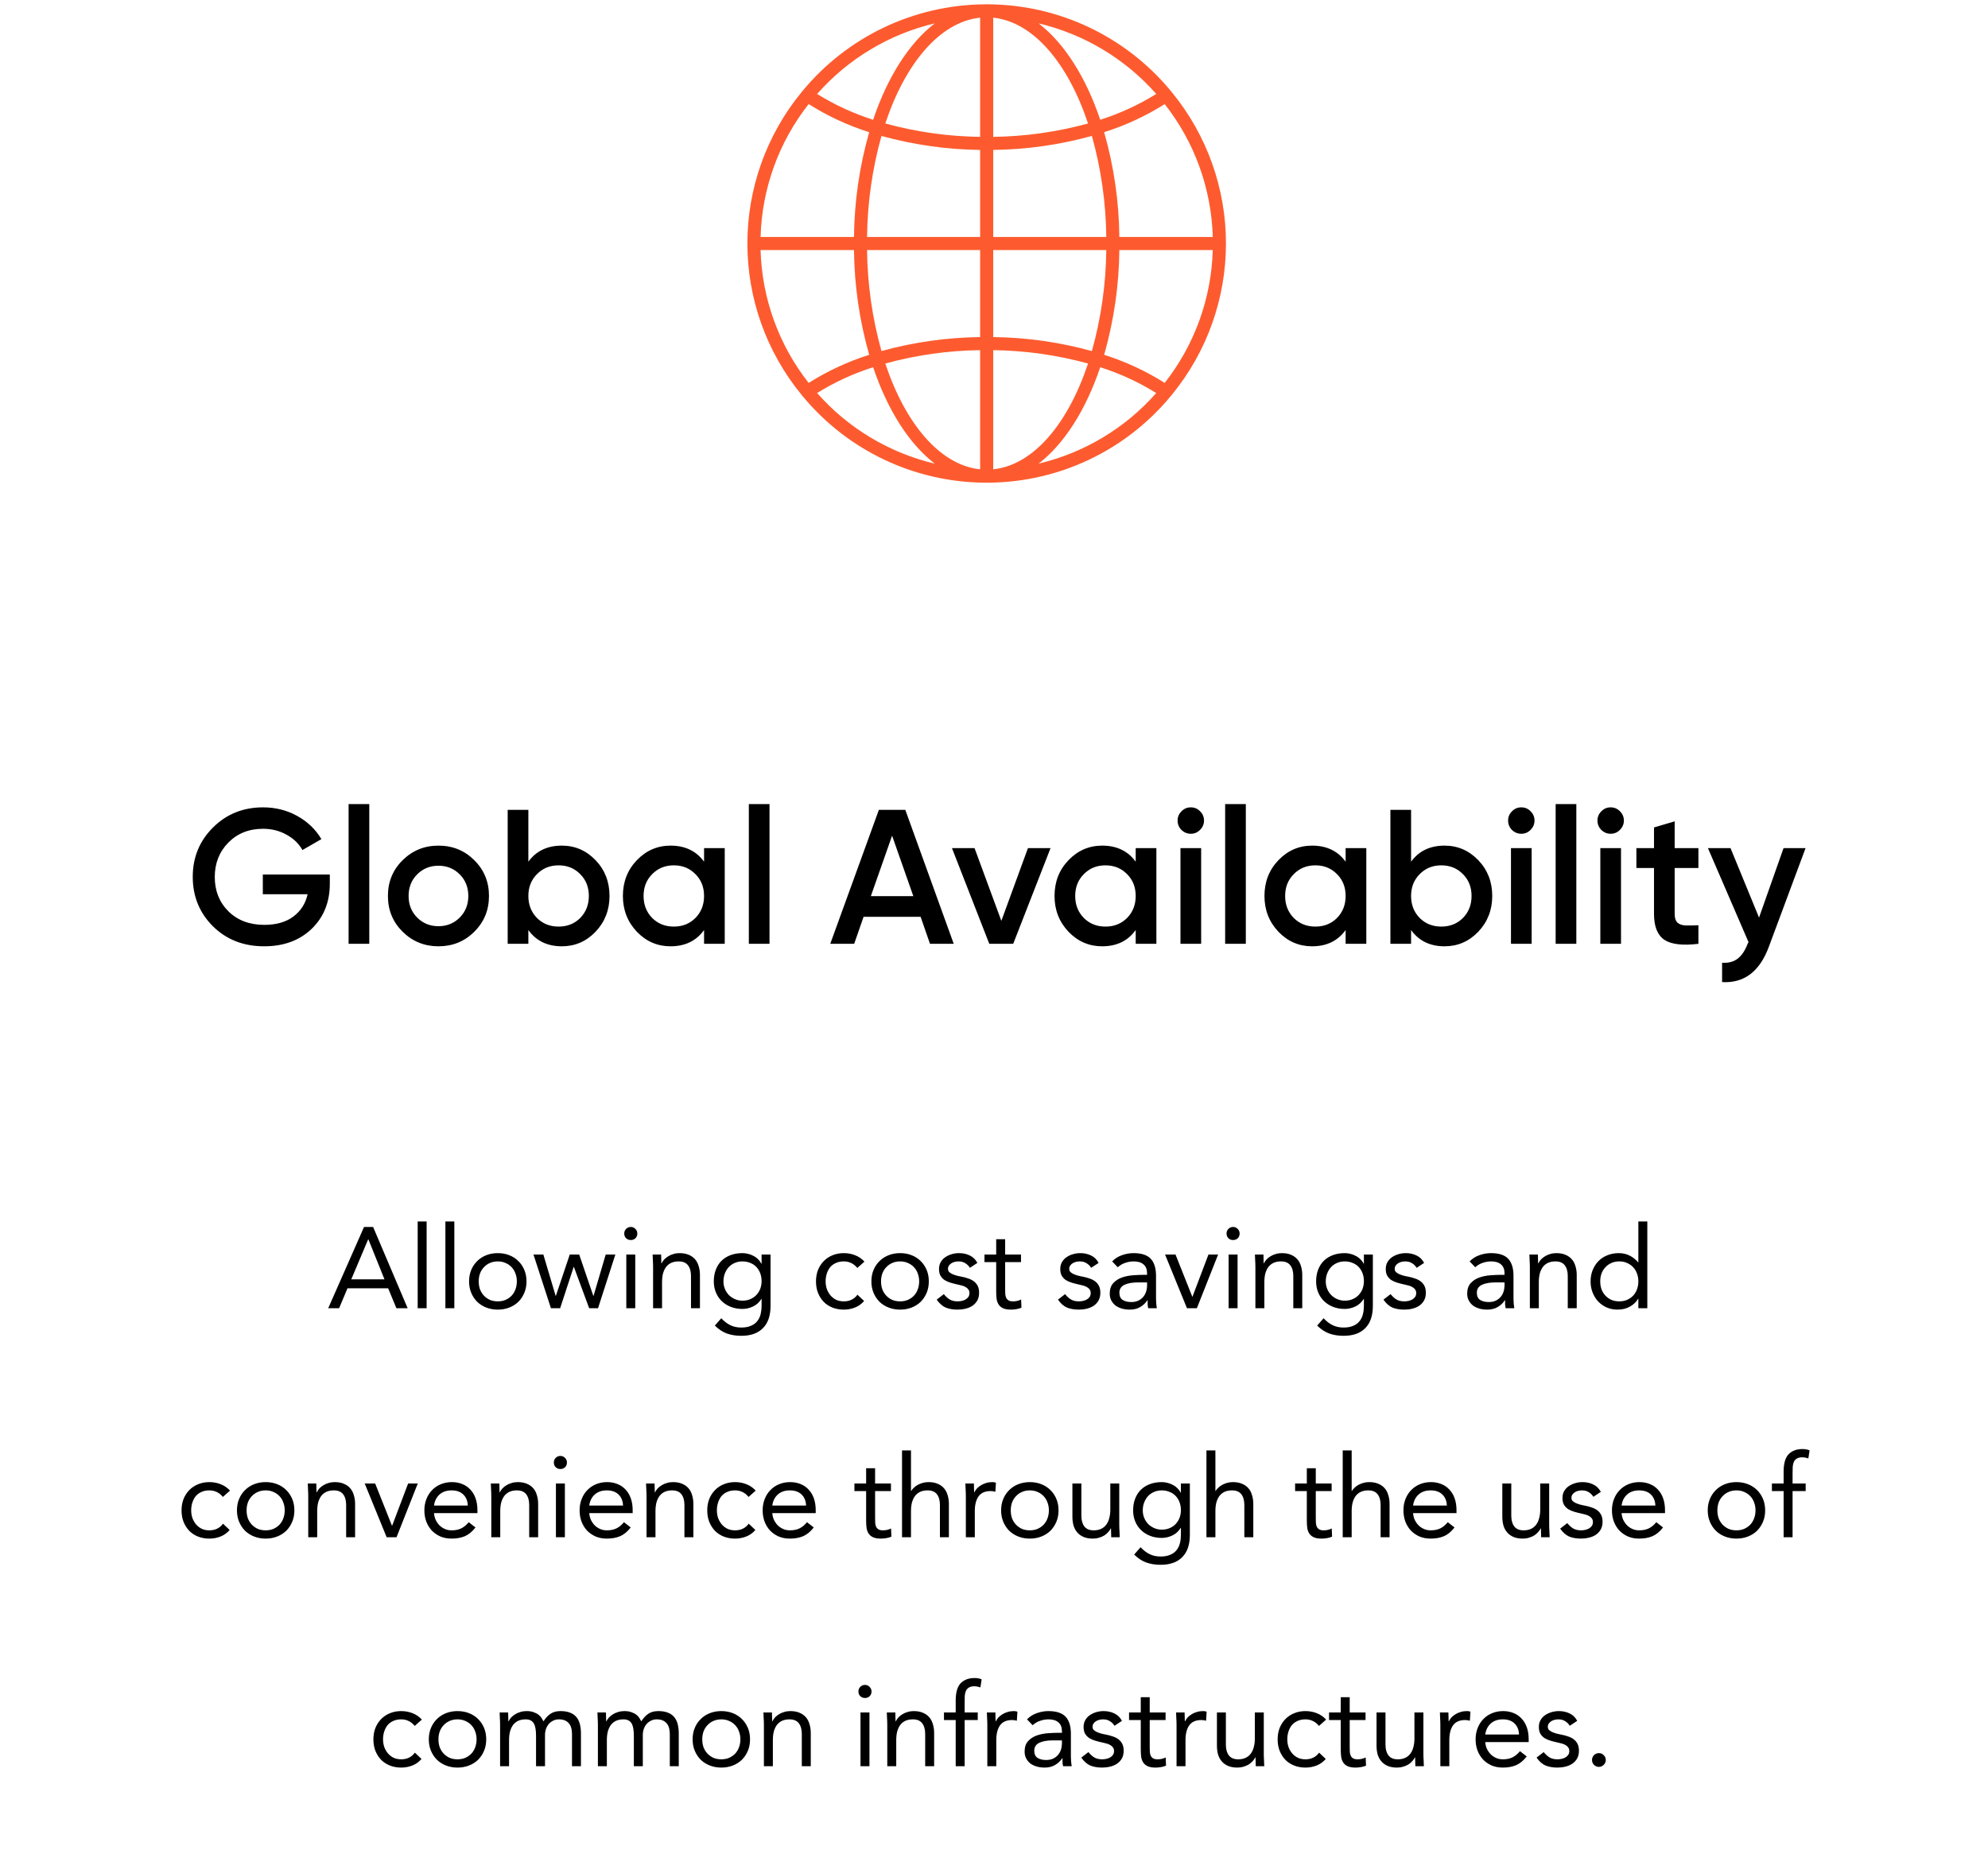 <svg width="217" height="202" viewBox="0 0 217 202" fill="none" xmlns="http://www.w3.org/2000/svg">
<path d="M36.001 95.481V96.484C36.001 98.49 35.339 100.134 34.016 101.415C32.692 102.683 30.965 103.317 28.834 103.317C26.577 103.317 24.71 102.586 23.234 101.123C21.771 99.66 21.04 97.863 21.04 95.732C21.04 93.615 21.771 91.825 23.234 90.362C24.71 88.885 26.535 88.147 28.708 88.147C30.074 88.147 31.32 88.461 32.449 89.088C33.577 89.714 34.455 90.557 35.081 91.616L33.013 92.807C32.623 92.11 32.045 91.553 31.279 91.135C30.512 90.703 29.656 90.487 28.708 90.487C27.176 90.487 25.916 90.989 24.927 91.992C23.937 92.995 23.443 94.249 23.443 95.753C23.443 97.257 23.937 98.504 24.927 99.493C25.929 100.482 27.239 100.977 28.855 100.977C30.15 100.977 31.202 100.677 32.01 100.078C32.832 99.465 33.354 98.65 33.577 97.633H28.688V95.481H36.001ZM38.051 103.045V87.792H40.308V103.045H38.051ZM47.859 103.317C46.327 103.317 45.025 102.788 43.952 101.729C42.879 100.67 42.343 99.368 42.343 97.822C42.343 96.275 42.879 94.973 43.952 93.914C45.025 92.856 46.327 92.326 47.859 92.326C49.405 92.326 50.708 92.856 51.767 93.914C52.839 94.973 53.375 96.275 53.375 97.822C53.375 99.368 52.839 100.67 51.767 101.729C50.708 102.788 49.405 103.317 47.859 103.317ZM45.54 100.183C46.167 100.81 46.94 101.123 47.859 101.123C48.779 101.123 49.552 100.81 50.178 100.183C50.805 99.556 51.119 98.769 51.119 97.822C51.119 96.874 50.805 96.087 50.178 95.46C49.552 94.834 48.779 94.52 47.859 94.52C46.94 94.52 46.167 94.834 45.54 95.46C44.913 96.087 44.6 96.874 44.6 97.822C44.6 98.769 44.913 99.556 45.54 100.183ZM61.329 92.326C62.764 92.326 63.99 92.856 65.007 93.914C66.024 94.973 66.532 96.275 66.532 97.822C66.532 99.354 66.024 100.656 65.007 101.729C63.99 102.788 62.764 103.317 61.329 103.317C59.741 103.317 58.522 102.725 57.673 101.541V103.045H55.416V88.419H57.673V94.081C58.522 92.911 59.741 92.326 61.329 92.326ZM58.613 100.224C59.24 100.851 60.027 101.165 60.974 101.165C61.921 101.165 62.708 100.851 63.335 100.224C63.962 99.584 64.275 98.783 64.275 97.822C64.275 96.86 63.962 96.066 63.335 95.44C62.708 94.799 61.921 94.478 60.974 94.478C60.027 94.478 59.24 94.799 58.613 95.44C57.986 96.066 57.673 96.86 57.673 97.822C57.673 98.783 57.986 99.584 58.613 100.224ZM76.852 92.598H79.108V103.045H76.852V101.541C76.002 102.725 74.783 103.317 73.195 103.317C71.76 103.317 70.534 102.788 69.517 101.729C68.501 100.656 67.992 99.354 67.992 97.822C67.992 96.275 68.501 94.973 69.517 93.914C70.534 92.856 71.76 92.326 73.195 92.326C74.783 92.326 76.002 92.911 76.852 94.081V92.598ZM71.189 100.224C71.816 100.851 72.603 101.165 73.55 101.165C74.498 101.165 75.284 100.851 75.911 100.224C76.538 99.584 76.852 98.783 76.852 97.822C76.852 96.86 76.538 96.066 75.911 95.44C75.284 94.799 74.498 94.478 73.55 94.478C72.603 94.478 71.816 94.799 71.189 95.44C70.562 96.066 70.249 96.86 70.249 97.822C70.249 98.783 70.562 99.584 71.189 100.224ZM81.739 103.045V87.792H83.995V103.045H81.739ZM101.513 103.045L100.49 100.099H94.263L93.239 103.045H90.627L95.934 88.419H98.818L104.104 103.045H101.513ZM95.057 97.843H99.696L97.376 91.24L95.057 97.843ZM112.206 92.598H114.672L110.597 103.045H107.985L103.911 92.598H106.377L109.302 100.538L112.206 92.598ZM123.967 92.598H126.224V103.045H123.967V101.541C123.117 102.725 121.898 103.317 120.31 103.317C118.876 103.317 117.65 102.788 116.633 101.729C115.616 100.656 115.108 99.354 115.108 97.822C115.108 96.275 115.616 94.973 116.633 93.914C117.65 92.856 118.876 92.326 120.31 92.326C121.898 92.326 123.117 92.911 123.967 94.081V92.598ZM118.305 100.224C118.931 100.851 119.718 101.165 120.666 101.165C121.613 101.165 122.4 100.851 123.027 100.224C123.654 99.584 123.967 98.783 123.967 97.822C123.967 96.86 123.654 96.066 123.027 95.44C122.4 94.799 121.613 94.478 120.666 94.478C119.718 94.478 118.931 94.799 118.305 95.44C117.678 96.066 117.364 96.86 117.364 97.822C117.364 98.783 117.678 99.584 118.305 100.224ZM130.985 90.613C130.707 90.891 130.372 91.031 129.982 91.031C129.592 91.031 129.251 90.891 128.958 90.613C128.68 90.32 128.541 89.979 128.541 89.589C128.541 89.199 128.68 88.865 128.958 88.586C129.237 88.293 129.578 88.147 129.982 88.147C130.386 88.147 130.728 88.293 131.006 88.586C131.285 88.865 131.424 89.199 131.424 89.589C131.424 89.979 131.278 90.32 130.985 90.613ZM128.854 103.045V92.598H131.111V103.045H128.854ZM133.731 103.045V87.792H135.987V103.045H133.731ZM146.882 92.598H149.139V103.045H146.882V101.541C146.032 102.725 144.813 103.317 143.225 103.317C141.791 103.317 140.565 102.788 139.548 101.729C138.531 100.656 138.023 99.354 138.023 97.822C138.023 96.275 138.531 94.973 139.548 93.914C140.565 92.856 141.791 92.326 143.225 92.326C144.813 92.326 146.032 92.911 146.882 94.081V92.598ZM141.22 100.224C141.846 100.851 142.633 101.165 143.581 101.165C144.528 101.165 145.315 100.851 145.942 100.224C146.569 99.584 146.882 98.783 146.882 97.822C146.882 96.86 146.569 96.066 145.942 95.44C145.315 94.799 144.528 94.478 143.581 94.478C142.633 94.478 141.846 94.799 141.22 95.44C140.593 96.066 140.279 96.86 140.279 97.822C140.279 98.783 140.593 99.584 141.22 100.224ZM157.682 92.326C159.117 92.326 160.343 92.856 161.36 93.914C162.377 94.973 162.885 96.275 162.885 97.822C162.885 99.354 162.377 100.656 161.36 101.729C160.343 102.788 159.117 103.317 157.682 103.317C156.094 103.317 154.875 102.725 154.026 101.541V103.045H151.769V88.419H154.026V94.081C154.875 92.911 156.094 92.326 157.682 92.326ZM154.966 100.224C155.593 100.851 156.38 101.165 157.327 101.165C158.274 101.165 159.061 100.851 159.688 100.224C160.315 99.584 160.628 98.783 160.628 97.822C160.628 96.86 160.315 96.066 159.688 95.44C159.061 94.799 158.274 94.478 157.327 94.478C156.38 94.478 155.593 94.799 154.966 95.44C154.339 96.066 154.026 96.86 154.026 97.822C154.026 98.783 154.339 99.584 154.966 100.224ZM167.062 90.613C166.783 90.891 166.449 91.031 166.059 91.031C165.669 91.031 165.327 90.891 165.035 90.613C164.756 90.32 164.617 89.979 164.617 89.589C164.617 89.199 164.756 88.865 165.035 88.586C165.313 88.293 165.655 88.147 166.059 88.147C166.463 88.147 166.804 88.293 167.082 88.586C167.361 88.865 167.5 89.199 167.5 89.589C167.5 89.979 167.354 90.32 167.062 90.613ZM164.93 103.045V92.598H167.187V103.045H164.93ZM169.807 103.045V87.792H172.064V103.045H169.807ZM176.815 90.613C176.537 90.891 176.202 91.031 175.812 91.031C175.422 91.031 175.081 90.891 174.788 90.613C174.51 90.32 174.37 89.979 174.37 89.589C174.37 89.199 174.51 88.865 174.788 88.586C175.067 88.293 175.408 88.147 175.812 88.147C176.216 88.147 176.557 88.293 176.836 88.586C177.115 88.865 177.254 89.199 177.254 89.589C177.254 89.979 177.108 90.32 176.815 90.613ZM174.684 103.045V92.598H176.941V103.045H174.684ZM185.39 94.771H182.799V99.786C182.799 100.218 182.897 100.531 183.092 100.726C183.287 100.907 183.573 101.012 183.949 101.039C184.339 101.053 184.819 101.046 185.39 101.018V103.045C183.663 103.254 182.423 103.108 181.671 102.606C180.919 102.091 180.543 101.151 180.543 99.786V94.771H178.62V92.598H180.543V90.341L182.799 89.673V92.598H185.39V94.771ZM194.683 92.598H197.086L193.074 103.38C192.071 106.082 190.371 107.364 187.975 107.224V105.114C188.686 105.156 189.257 105.002 189.689 104.654C190.121 104.32 190.476 103.791 190.754 103.066L190.859 102.857L186.429 92.598H188.895L192.008 100.183L194.683 92.598Z" fill="black"/>
<path d="M127.967 10.134C127.874 10.016 127.776 9.898 127.674 9.779C125.268 6.91 122.272 4.594 118.89 2.988C115.508 1.382 111.819 0.525 108.076 0.474C107.949 0.47 107.827 0.466 107.7 0.466C107.574 0.466 107.451 0.47 107.325 0.474C103.567 0.525 99.865 1.389 96.473 3.006C93.081 4.624 90.079 6.957 87.674 9.844C87.605 9.918 87.541 9.996 87.482 10.077C87.479 10.083 87.475 10.089 87.47 10.093C83.662 14.746 81.581 20.573 81.581 26.585C81.581 32.598 83.662 38.425 87.47 43.078C87.475 43.082 87.479 43.088 87.482 43.094C87.541 43.175 87.605 43.253 87.674 43.327L87.678 43.331C90.083 46.217 93.084 48.549 96.475 50.166C99.867 51.783 103.568 52.646 107.325 52.697C107.575 52.705 107.825 52.705 108.076 52.697C111.819 52.646 115.508 51.789 118.89 50.183C122.272 48.577 125.268 46.261 127.674 43.392C127.776 43.273 127.874 43.155 127.967 43.037C131.753 38.39 133.82 32.579 133.82 26.585C133.82 20.592 131.753 14.781 127.967 10.134ZM122.184 25.871C122.144 22.001 121.585 18.154 120.523 14.432C122.848 13.698 125.069 12.668 127.131 11.367C130.393 15.512 132.233 20.598 132.379 25.871H122.184ZM108.415 1.931C112.777 2.38 116.573 6.886 118.764 13.481C115.391 14.407 111.913 14.898 108.415 14.942V1.931ZM106.986 14.942C103.488 14.898 100.01 14.407 96.636 13.481C98.828 6.886 102.623 2.38 106.986 1.931V14.942ZM106.986 16.37V25.871H94.645C94.684 22.142 95.212 18.435 96.216 14.844C99.726 15.812 103.345 16.325 106.986 16.37ZM106.986 27.3V36.801C103.345 36.846 99.726 37.359 96.216 38.327C95.212 34.736 94.684 31.028 94.645 27.3H106.986ZM106.986 38.229V51.24C102.623 50.791 98.828 46.285 96.636 39.69C100.01 38.764 103.488 38.273 106.986 38.229ZM108.415 38.229C111.913 38.273 115.391 38.764 118.764 39.69C116.573 46.285 112.777 50.791 108.415 51.24V38.229ZM108.415 36.801V27.3H120.756C120.717 31.03 120.189 34.739 119.185 38.331C115.676 37.358 112.056 36.844 108.415 36.801ZM108.415 25.871V16.37C112.056 16.327 115.676 15.813 119.185 14.84C120.189 18.432 120.717 22.141 120.756 25.871H108.415ZM126.208 10.257C124.296 11.448 122.242 12.395 120.095 13.077C118.528 8.416 116.173 4.71 113.369 2.551C118.342 3.731 122.828 6.423 126.208 10.257ZM102.032 2.551C99.228 4.71 96.873 8.416 95.306 13.077C93.16 12.393 91.106 11.447 89.192 10.261C92.571 6.424 97.057 3.73 102.032 2.551ZM88.27 11.363C90.331 12.666 92.552 13.699 94.877 14.436C93.815 18.156 93.256 22.002 93.216 25.871H83.021C83.167 20.597 85.007 15.51 88.27 11.363ZM93.216 27.3C93.256 31.169 93.815 35.015 94.877 38.735V38.739C92.552 39.473 90.331 40.504 88.27 41.808C85.007 37.661 83.167 32.574 83.021 27.3H93.216ZM89.192 42.91C91.106 41.723 93.16 40.778 95.306 40.094C96.873 44.755 99.228 48.461 102.032 50.62C97.057 49.441 92.571 46.747 89.192 42.91ZM113.369 50.62C116.173 48.461 118.528 44.755 120.095 40.094C122.242 40.776 124.296 41.723 126.208 42.914C122.828 46.748 118.342 49.44 113.369 50.62ZM127.131 41.804C125.069 40.503 122.848 39.473 120.523 38.739C121.585 35.017 122.144 31.17 122.184 27.3H132.379C132.233 32.573 130.393 37.659 127.131 41.804Z" fill="#FD5B2F"/>
<path d="M39.736 133.959H40.726L44.499 142.835H43.271L42.368 140.654H37.93L37.015 142.835H35.824L39.736 133.959ZM40.212 135.313H40.187L38.344 139.676H41.967L40.212 135.313ZM45.592 133.357H46.569V142.835H45.592V133.357ZM48.616 133.357H49.593V142.835H48.616V133.357ZM51.201 139.901C51.201 139.442 51.281 139.024 51.439 138.648C51.598 138.272 51.815 137.95 52.091 137.682C52.367 137.406 52.697 137.193 53.082 137.043C53.466 136.892 53.884 136.817 54.335 136.817C54.787 136.817 55.205 136.892 55.589 137.043C55.974 137.193 56.304 137.406 56.579 137.682C56.855 137.95 57.073 138.272 57.231 138.648C57.39 139.024 57.47 139.442 57.47 139.901C57.47 140.361 57.39 140.779 57.231 141.155C57.073 141.531 56.855 141.857 56.579 142.133C56.304 142.4 55.974 142.609 55.589 142.76C55.205 142.91 54.787 142.985 54.335 142.985C53.884 142.985 53.466 142.91 53.082 142.76C52.697 142.609 52.367 142.4 52.091 142.133C51.815 141.857 51.598 141.531 51.439 141.155C51.281 140.779 51.201 140.361 51.201 139.901ZM52.254 139.901C52.254 140.211 52.3 140.499 52.392 140.766C52.492 141.025 52.635 141.255 52.818 141.456C53.002 141.648 53.219 141.803 53.47 141.92C53.729 142.028 54.018 142.083 54.335 142.083C54.653 142.083 54.937 142.028 55.188 141.92C55.447 141.803 55.668 141.648 55.852 141.456C56.036 141.255 56.174 141.025 56.266 140.766C56.366 140.499 56.416 140.211 56.416 139.901C56.416 139.592 56.366 139.308 56.266 139.049C56.174 138.781 56.036 138.552 55.852 138.359C55.668 138.159 55.447 138.004 55.188 137.895C54.937 137.778 54.653 137.72 54.335 137.72C54.018 137.72 53.729 137.778 53.47 137.895C53.219 138.004 53.002 138.159 52.818 138.359C52.635 138.552 52.492 138.781 52.392 139.049C52.3 139.308 52.254 139.592 52.254 139.901ZM65.277 142.835H64.312L62.644 138.322H62.619L61.14 142.835H60.137L58.231 136.968H59.309L60.651 141.481H60.676L62.193 136.968H63.221L64.763 141.481H64.788L66.117 136.968H67.17L65.277 142.835ZM68.364 136.968H69.341V142.835H68.364V136.968ZM68.138 134.673C68.138 134.481 68.205 134.314 68.339 134.172C68.481 134.03 68.652 133.959 68.853 133.959C69.053 133.959 69.22 134.03 69.354 134.172C69.496 134.314 69.567 134.481 69.567 134.673C69.567 134.882 69.5 135.054 69.367 135.187C69.233 135.321 69.061 135.388 68.853 135.388C68.644 135.388 68.472 135.321 68.339 135.187C68.205 135.054 68.138 134.882 68.138 134.673ZM71.288 138.359C71.288 138.092 71.279 137.841 71.263 137.607C71.246 137.373 71.237 137.16 71.237 136.968H72.165C72.165 137.126 72.169 137.285 72.178 137.444C72.186 137.603 72.19 137.766 72.19 137.933H72.215C72.282 137.791 72.374 137.653 72.491 137.519C72.617 137.386 72.763 137.269 72.93 137.168C73.097 137.06 73.285 136.976 73.494 136.918C73.703 136.851 73.929 136.817 74.171 136.817C74.556 136.817 74.886 136.876 75.162 136.993C75.446 137.11 75.68 137.273 75.864 137.482C76.047 137.691 76.181 137.946 76.265 138.246C76.357 138.539 76.403 138.861 76.403 139.212V142.835H75.425V139.312C75.425 138.819 75.316 138.43 75.099 138.146C74.882 137.862 74.543 137.72 74.083 137.72C73.766 137.72 73.49 137.774 73.256 137.883C73.03 137.992 72.842 138.146 72.692 138.347C72.55 138.547 72.441 138.786 72.366 139.061C72.299 139.337 72.266 139.642 72.266 139.977V142.835H71.288V138.359ZM84.109 142.572C84.109 143.642 83.833 144.452 83.281 145.004C82.738 145.564 81.948 145.844 80.912 145.844C80.335 145.844 79.813 145.76 79.345 145.593C78.885 145.426 78.446 145.138 78.028 144.728L78.73 143.926C79.04 144.26 79.366 144.511 79.708 144.678C80.059 144.853 80.46 144.941 80.912 144.941C81.346 144.941 81.706 144.874 81.99 144.741C82.282 144.615 82.512 144.44 82.68 144.214C82.847 143.997 82.964 143.746 83.031 143.462C83.097 143.178 83.131 142.881 83.131 142.572V141.819H83.106C82.872 142.196 82.567 142.471 82.191 142.647C81.814 142.822 81.43 142.91 81.037 142.91C80.578 142.91 80.155 142.835 79.771 142.685C79.386 142.534 79.056 142.325 78.781 142.058C78.505 141.79 78.292 141.473 78.141 141.105C77.991 140.737 77.915 140.336 77.915 139.901C77.915 139.425 77.991 138.994 78.141 138.61C78.292 138.226 78.501 137.904 78.768 137.645C79.044 137.377 79.374 137.172 79.758 137.03C80.143 136.888 80.569 136.817 81.037 136.817C81.238 136.817 81.438 136.842 81.639 136.892C81.84 136.934 82.032 137.005 82.216 137.106C82.408 137.198 82.579 137.319 82.73 137.469C82.88 137.611 83.005 137.778 83.106 137.971H83.131V136.968H84.109V142.572ZM78.969 139.901C78.969 140.202 79.023 140.482 79.132 140.741C79.24 140.992 79.386 141.214 79.57 141.406C79.763 141.59 79.984 141.736 80.235 141.845C80.486 141.953 80.753 142.008 81.037 142.008C81.371 142.008 81.668 141.949 81.927 141.832C82.186 141.715 82.404 141.56 82.579 141.368C82.763 141.168 82.901 140.942 82.993 140.691C83.085 140.432 83.131 140.16 83.131 139.876C83.131 139.559 83.081 139.27 82.98 139.011C82.88 138.744 82.738 138.514 82.554 138.322C82.37 138.129 82.149 137.983 81.89 137.883C81.631 137.774 81.346 137.72 81.037 137.72C80.728 137.72 80.444 137.778 80.185 137.895C79.934 138.004 79.717 138.159 79.533 138.359C79.357 138.552 79.219 138.781 79.119 139.049C79.019 139.308 78.969 139.592 78.969 139.901ZM93.582 138.435C93.373 138.184 93.148 138.004 92.905 137.895C92.663 137.778 92.395 137.72 92.103 137.72C91.777 137.72 91.489 137.778 91.238 137.895C90.987 138.004 90.778 138.159 90.611 138.359C90.452 138.56 90.331 138.794 90.247 139.061C90.164 139.32 90.122 139.6 90.122 139.901C90.122 140.202 90.168 140.486 90.26 140.754C90.36 141.013 90.494 141.243 90.661 141.443C90.837 141.644 91.046 141.803 91.288 141.92C91.53 142.028 91.802 142.083 92.103 142.083C92.746 142.083 93.244 141.84 93.595 141.356L94.322 142.045C94.038 142.371 93.703 142.609 93.319 142.76C92.934 142.91 92.529 142.985 92.103 142.985C91.651 142.985 91.238 142.91 90.862 142.76C90.486 142.609 90.164 142.396 89.896 142.12C89.637 141.845 89.433 141.519 89.282 141.142C89.14 140.766 89.069 140.353 89.069 139.901C89.069 139.458 89.14 139.049 89.282 138.673C89.433 138.297 89.641 137.971 89.909 137.695C90.176 137.419 90.494 137.206 90.862 137.055C91.238 136.897 91.651 136.817 92.103 136.817C92.537 136.817 92.947 136.892 93.332 137.043C93.724 137.193 94.067 137.427 94.359 137.745L93.582 138.435ZM95.117 139.901C95.117 139.442 95.196 139.024 95.355 138.648C95.514 138.272 95.731 137.95 96.007 137.682C96.283 137.406 96.613 137.193 96.998 137.043C97.382 136.892 97.8 136.817 98.251 136.817C98.703 136.817 99.121 136.892 99.505 137.043C99.889 137.193 100.22 137.406 100.495 137.682C100.771 137.95 100.988 138.272 101.147 138.648C101.306 139.024 101.385 139.442 101.385 139.901C101.385 140.361 101.306 140.779 101.147 141.155C100.988 141.531 100.771 141.857 100.495 142.133C100.22 142.4 99.889 142.609 99.505 142.76C99.121 142.91 98.703 142.985 98.251 142.985C97.8 142.985 97.382 142.91 96.998 142.76C96.613 142.609 96.283 142.4 96.007 142.133C95.731 141.857 95.514 141.531 95.355 141.155C95.196 140.779 95.117 140.361 95.117 139.901ZM96.17 139.901C96.17 140.211 96.216 140.499 96.308 140.766C96.408 141.025 96.55 141.255 96.734 141.456C96.918 141.648 97.135 141.803 97.386 141.92C97.645 142.028 97.934 142.083 98.251 142.083C98.569 142.083 98.853 142.028 99.104 141.92C99.363 141.803 99.584 141.648 99.768 141.456C99.952 141.255 100.09 141.025 100.182 140.766C100.282 140.499 100.332 140.211 100.332 139.901C100.332 139.592 100.282 139.308 100.182 139.049C100.09 138.781 99.952 138.552 99.768 138.359C99.584 138.159 99.363 138.004 99.104 137.895C98.853 137.778 98.569 137.72 98.251 137.72C97.934 137.72 97.645 137.778 97.386 137.895C97.135 138.004 96.918 138.159 96.734 138.359C96.55 138.552 96.408 138.781 96.308 139.049C96.216 139.308 96.17 139.592 96.17 139.901ZM103.025 141.293C103.217 141.535 103.426 141.728 103.652 141.87C103.886 142.012 104.178 142.083 104.529 142.083C104.68 142.083 104.83 142.066 104.98 142.033C105.139 141.999 105.281 141.945 105.407 141.87C105.532 141.794 105.632 141.702 105.708 141.594C105.783 141.477 105.82 141.339 105.82 141.18C105.82 141.021 105.783 140.892 105.708 140.791C105.641 140.691 105.549 140.608 105.432 140.541C105.315 140.465 105.181 140.407 105.031 140.365C104.88 140.323 104.726 140.286 104.567 140.252C104.291 140.194 104.028 140.127 103.777 140.052C103.526 139.977 103.305 139.88 103.112 139.763C102.929 139.638 102.778 139.479 102.661 139.287C102.552 139.095 102.498 138.848 102.498 138.547C102.498 138.263 102.561 138.012 102.686 137.795C102.812 137.578 102.979 137.398 103.188 137.256C103.397 137.114 103.631 137.005 103.89 136.93C104.149 136.855 104.416 136.817 104.692 136.817C105.11 136.817 105.494 136.901 105.845 137.068C106.205 137.235 106.485 137.507 106.685 137.883L105.871 138.422C105.745 138.213 105.578 138.046 105.369 137.92C105.168 137.787 104.922 137.72 104.629 137.72C104.496 137.72 104.358 137.737 104.216 137.77C104.082 137.803 103.961 137.854 103.852 137.92C103.743 137.987 103.652 138.075 103.576 138.184C103.509 138.284 103.476 138.401 103.476 138.535C103.476 138.66 103.514 138.769 103.589 138.861C103.672 138.944 103.781 139.02 103.915 139.086C104.057 139.153 104.216 139.212 104.391 139.262C104.575 139.312 104.763 139.354 104.955 139.387C105.214 139.437 105.461 139.504 105.695 139.588C105.929 139.663 106.134 139.768 106.309 139.901C106.485 140.035 106.623 140.202 106.723 140.403C106.823 140.603 106.873 140.85 106.873 141.142C106.873 141.477 106.807 141.761 106.673 141.995C106.539 142.229 106.359 142.421 106.134 142.572C105.917 142.714 105.666 142.818 105.382 142.885C105.106 142.952 104.822 142.985 104.529 142.985C104.028 142.985 103.593 142.91 103.225 142.76C102.866 142.601 102.54 142.313 102.247 141.895L103.025 141.293ZM111.447 137.795H109.717V140.729C109.717 140.921 109.721 141.101 109.729 141.268C109.738 141.427 109.771 141.569 109.829 141.694C109.888 141.811 109.976 141.907 110.093 141.982C110.21 142.049 110.377 142.083 110.594 142.083C110.736 142.083 110.883 142.066 111.033 142.033C111.183 141.999 111.326 141.949 111.459 141.882L111.497 142.772C111.33 142.847 111.142 142.902 110.933 142.935C110.732 142.969 110.54 142.985 110.356 142.985C110.005 142.985 109.725 142.939 109.516 142.847C109.307 142.756 109.144 142.626 109.027 142.459C108.91 142.292 108.831 142.087 108.789 141.845C108.755 141.594 108.739 141.318 108.739 141.017V137.795H107.46V136.968H108.739V135.3H109.717V136.968H111.447V137.795ZM116.259 141.293C116.452 141.535 116.661 141.728 116.886 141.87C117.12 142.012 117.413 142.083 117.764 142.083C117.914 142.083 118.065 142.066 118.215 142.033C118.374 141.999 118.516 141.945 118.641 141.87C118.767 141.794 118.867 141.702 118.942 141.594C119.018 141.477 119.055 141.339 119.055 141.18C119.055 141.021 119.018 140.892 118.942 140.791C118.875 140.691 118.784 140.608 118.667 140.541C118.549 140.465 118.416 140.407 118.265 140.365C118.115 140.323 117.96 140.286 117.801 140.252C117.526 140.194 117.262 140.127 117.012 140.052C116.761 139.977 116.539 139.88 116.347 139.763C116.163 139.638 116.013 139.479 115.896 139.287C115.787 139.095 115.733 138.848 115.733 138.547C115.733 138.263 115.796 138.012 115.921 137.795C116.046 137.578 116.213 137.398 116.422 137.256C116.631 137.114 116.865 137.005 117.124 136.93C117.384 136.855 117.651 136.817 117.927 136.817C118.345 136.817 118.729 136.901 119.08 137.068C119.44 137.235 119.72 137.507 119.92 137.883L119.105 138.422C118.98 138.213 118.813 138.046 118.604 137.92C118.403 137.787 118.157 137.72 117.864 137.72C117.73 137.72 117.593 137.737 117.45 137.77C117.317 137.803 117.196 137.854 117.087 137.92C116.978 137.987 116.886 138.075 116.811 138.184C116.744 138.284 116.711 138.401 116.711 138.535C116.711 138.66 116.748 138.769 116.824 138.861C116.907 138.944 117.016 139.02 117.15 139.086C117.292 139.153 117.45 139.212 117.626 139.262C117.81 139.312 117.998 139.354 118.19 139.387C118.449 139.437 118.696 139.504 118.93 139.588C119.164 139.663 119.369 139.768 119.544 139.901C119.72 140.035 119.858 140.202 119.958 140.403C120.058 140.603 120.108 140.85 120.108 141.142C120.108 141.477 120.041 141.761 119.908 141.995C119.774 142.229 119.594 142.421 119.369 142.572C119.151 142.714 118.901 142.818 118.616 142.885C118.341 142.952 118.056 142.985 117.764 142.985C117.262 142.985 116.828 142.91 116.46 142.76C116.101 142.601 115.775 142.313 115.482 141.895L116.259 141.293ZM121.397 137.72C121.698 137.411 122.053 137.185 122.462 137.043C122.88 136.892 123.302 136.817 123.729 136.817C124.598 136.817 125.225 137.022 125.609 137.432C125.994 137.841 126.186 138.464 126.186 139.3V141.819C126.186 141.987 126.194 142.162 126.211 142.346C126.228 142.522 126.249 142.685 126.274 142.835H125.333C125.3 142.701 125.279 142.555 125.271 142.396C125.271 142.229 125.271 142.083 125.271 141.957H125.246C125.053 142.258 124.794 142.505 124.468 142.697C124.151 142.889 123.766 142.985 123.315 142.985C123.014 142.985 122.73 142.948 122.462 142.873C122.203 142.797 121.974 142.689 121.773 142.547C121.581 142.396 121.426 142.212 121.309 141.995C121.192 141.778 121.134 141.527 121.134 141.243C121.134 140.758 121.259 140.378 121.51 140.102C121.76 139.826 122.07 139.621 122.437 139.488C122.813 139.354 123.215 139.27 123.641 139.237C124.076 139.203 124.473 139.187 124.832 139.187H125.208V139.011C125.208 138.585 125.078 138.263 124.819 138.046C124.569 137.829 124.213 137.72 123.754 137.72C123.436 137.72 123.123 137.774 122.813 137.883C122.513 137.983 122.245 138.142 122.011 138.359L121.397 137.72ZM124.23 140.014C123.603 140.014 123.106 140.102 122.738 140.277C122.371 140.453 122.187 140.741 122.187 141.142C122.187 141.51 122.308 141.774 122.55 141.932C122.801 142.083 123.11 142.158 123.478 142.158C123.762 142.158 124.009 142.112 124.218 142.02C124.435 141.92 124.615 141.79 124.757 141.631C124.899 141.473 125.007 141.289 125.083 141.08C125.158 140.862 125.2 140.633 125.208 140.39V140.014H124.23ZM130.643 142.835H129.565L127.171 136.968H128.312L130.142 141.569H130.167L131.91 136.968H132.963L130.643 142.835ZM134.109 136.968H135.087V142.835H134.109V136.968ZM133.883 134.673C133.883 134.481 133.95 134.314 134.084 134.172C134.226 134.03 134.397 133.959 134.598 133.959C134.798 133.959 134.966 134.03 135.099 134.172C135.241 134.314 135.312 134.481 135.312 134.673C135.312 134.882 135.246 135.054 135.112 135.187C134.978 135.321 134.807 135.388 134.598 135.388C134.389 135.388 134.218 135.321 134.084 135.187C133.95 135.054 133.883 134.882 133.883 134.673ZM137.033 138.359C137.033 138.092 137.025 137.841 137.008 137.607C136.991 137.373 136.983 137.16 136.983 136.968H137.911C137.911 137.126 137.915 137.285 137.923 137.444C137.931 137.603 137.936 137.766 137.936 137.933H137.961C138.028 137.791 138.12 137.653 138.237 137.519C138.362 137.386 138.508 137.269 138.675 137.168C138.842 137.06 139.031 136.976 139.239 136.918C139.448 136.851 139.674 136.817 139.916 136.817C140.301 136.817 140.631 136.876 140.907 136.993C141.191 137.11 141.425 137.273 141.609 137.482C141.793 137.691 141.927 137.946 142.01 138.246C142.102 138.539 142.148 138.861 142.148 139.212V142.835H141.17V139.312C141.17 138.819 141.062 138.43 140.844 138.146C140.627 137.862 140.288 137.72 139.829 137.72C139.511 137.72 139.235 137.774 139.001 137.883C138.776 137.992 138.588 138.146 138.437 138.347C138.295 138.547 138.186 138.786 138.111 139.061C138.044 139.337 138.011 139.642 138.011 139.977V142.835H137.033V138.359ZM149.854 142.572C149.854 143.642 149.578 144.452 149.027 145.004C148.483 145.564 147.694 145.844 146.657 145.844C146.08 145.844 145.558 145.76 145.09 145.593C144.63 145.426 144.192 145.138 143.774 144.728L144.476 143.926C144.785 144.26 145.111 144.511 145.454 144.678C145.805 144.853 146.206 144.941 146.657 144.941C147.092 144.941 147.451 144.874 147.735 144.741C148.028 144.615 148.258 144.44 148.425 144.214C148.592 143.997 148.709 143.746 148.776 143.462C148.843 143.178 148.876 142.881 148.876 142.572V141.819H148.851C148.617 142.196 148.312 142.471 147.936 142.647C147.56 142.822 147.175 142.91 146.782 142.91C146.323 142.91 145.901 142.835 145.516 142.685C145.132 142.534 144.802 142.325 144.526 142.058C144.25 141.79 144.037 141.473 143.886 141.105C143.736 140.737 143.661 140.336 143.661 139.901C143.661 139.425 143.736 138.994 143.886 138.61C144.037 138.226 144.246 137.904 144.513 137.645C144.789 137.377 145.119 137.172 145.504 137.03C145.888 136.888 146.314 136.817 146.782 136.817C146.983 136.817 147.184 136.842 147.384 136.892C147.585 136.934 147.777 137.005 147.961 137.106C148.153 137.198 148.325 137.319 148.475 137.469C148.625 137.611 148.751 137.778 148.851 137.971H148.876V136.968H149.854V142.572ZM144.714 139.901C144.714 140.202 144.768 140.482 144.877 140.741C144.986 140.992 145.132 141.214 145.316 141.406C145.508 141.59 145.729 141.736 145.98 141.845C146.231 141.953 146.498 142.008 146.782 142.008C147.117 142.008 147.414 141.949 147.673 141.832C147.932 141.715 148.149 141.56 148.325 141.368C148.508 141.168 148.646 140.942 148.738 140.691C148.83 140.432 148.876 140.16 148.876 139.876C148.876 139.559 148.826 139.27 148.726 139.011C148.625 138.744 148.483 138.514 148.299 138.322C148.116 138.129 147.894 137.983 147.635 137.883C147.376 137.774 147.092 137.72 146.782 137.72C146.473 137.72 146.189 137.778 145.93 137.895C145.679 138.004 145.462 138.159 145.278 138.359C145.103 138.552 144.965 138.781 144.864 139.049C144.764 139.308 144.714 139.592 144.714 139.901ZM151.789 141.293C151.981 141.535 152.19 141.728 152.416 141.87C152.65 142.012 152.942 142.083 153.293 142.083C153.444 142.083 153.594 142.066 153.745 142.033C153.903 141.999 154.045 141.945 154.171 141.87C154.296 141.794 154.396 141.702 154.472 141.594C154.547 141.477 154.585 141.339 154.585 141.18C154.585 141.021 154.547 140.892 154.472 140.791C154.405 140.691 154.313 140.608 154.196 140.541C154.079 140.465 153.945 140.407 153.795 140.365C153.644 140.323 153.49 140.286 153.331 140.252C153.055 140.194 152.792 140.127 152.541 140.052C152.29 139.977 152.069 139.88 151.877 139.763C151.693 139.638 151.542 139.479 151.425 139.287C151.317 139.095 151.262 138.848 151.262 138.547C151.262 138.263 151.325 138.012 151.45 137.795C151.576 137.578 151.743 137.398 151.952 137.256C152.161 137.114 152.395 137.005 152.654 136.93C152.913 136.855 153.18 136.817 153.456 136.817C153.874 136.817 154.259 136.901 154.61 137.068C154.969 137.235 155.249 137.507 155.45 137.883L154.635 138.422C154.509 138.213 154.342 138.046 154.133 137.92C153.933 137.787 153.686 137.72 153.394 137.72C153.26 137.72 153.122 137.737 152.98 137.77C152.846 137.803 152.725 137.854 152.616 137.92C152.508 137.987 152.416 138.075 152.34 138.184C152.274 138.284 152.24 138.401 152.24 138.535C152.24 138.66 152.278 138.769 152.353 138.861C152.437 138.944 152.545 139.02 152.679 139.086C152.821 139.153 152.98 139.212 153.155 139.262C153.339 139.312 153.527 139.354 153.72 139.387C153.979 139.437 154.225 139.504 154.459 139.588C154.693 139.663 154.898 139.768 155.073 139.901C155.249 140.035 155.387 140.202 155.487 140.403C155.588 140.603 155.638 140.85 155.638 141.142C155.638 141.477 155.571 141.761 155.437 141.995C155.303 142.229 155.124 142.421 154.898 142.572C154.681 142.714 154.43 142.818 154.146 142.885C153.87 142.952 153.586 142.985 153.293 142.985C152.792 142.985 152.357 142.91 151.989 142.76C151.63 142.601 151.304 142.313 151.012 141.895L151.789 141.293ZM160.415 137.72C160.716 137.411 161.072 137.185 161.481 137.043C161.899 136.892 162.321 136.817 162.747 136.817C163.617 136.817 164.243 137.022 164.628 137.432C165.012 137.841 165.205 138.464 165.205 139.3V141.819C165.205 141.987 165.213 142.162 165.23 142.346C165.246 142.522 165.267 142.685 165.292 142.835H164.352C164.319 142.701 164.298 142.555 164.289 142.396C164.289 142.229 164.289 142.083 164.289 141.957H164.264C164.072 142.258 163.813 142.505 163.487 142.697C163.169 142.889 162.785 142.985 162.334 142.985C162.033 142.985 161.749 142.948 161.481 142.873C161.222 142.797 160.992 142.689 160.792 142.547C160.599 142.396 160.445 142.212 160.328 141.995C160.211 141.778 160.152 141.527 160.152 141.243C160.152 140.758 160.278 140.378 160.528 140.102C160.779 139.826 161.088 139.621 161.456 139.488C161.832 139.354 162.233 139.27 162.66 139.237C163.094 139.203 163.491 139.187 163.851 139.187H164.227V139.011C164.227 138.585 164.097 138.263 163.838 138.046C163.587 137.829 163.232 137.72 162.772 137.72C162.455 137.72 162.141 137.774 161.832 137.883C161.531 137.983 161.264 138.142 161.03 138.359L160.415 137.72ZM163.249 140.014C162.622 140.014 162.125 140.102 161.757 140.277C161.389 140.453 161.205 140.741 161.205 141.142C161.205 141.51 161.327 141.774 161.569 141.932C161.82 142.083 162.129 142.158 162.497 142.158C162.781 142.158 163.027 142.112 163.236 142.02C163.454 141.92 163.633 141.79 163.775 141.631C163.917 141.473 164.026 141.289 164.101 141.08C164.177 140.862 164.218 140.633 164.227 140.39V140.014H163.249ZM166.992 138.359C166.992 138.092 166.983 137.841 166.967 137.607C166.95 137.373 166.942 137.16 166.942 136.968H167.869C167.869 137.126 167.874 137.285 167.882 137.444C167.89 137.603 167.894 137.766 167.894 137.933H167.92C167.986 137.791 168.078 137.653 168.195 137.519C168.321 137.386 168.467 137.269 168.634 137.168C168.801 137.06 168.989 136.976 169.198 136.918C169.407 136.851 169.633 136.817 169.875 136.817C170.26 136.817 170.59 136.876 170.866 136.993C171.15 137.11 171.384 137.273 171.568 137.482C171.752 137.691 171.885 137.946 171.969 138.246C172.061 138.539 172.107 138.861 172.107 139.212V142.835H171.129V139.312C171.129 138.819 171.02 138.43 170.803 138.146C170.586 137.862 170.247 137.72 169.788 137.72C169.47 137.72 169.194 137.774 168.96 137.883C168.734 137.992 168.546 138.146 168.396 138.347C168.254 138.547 168.145 138.786 168.07 139.061C168.003 139.337 167.97 139.642 167.97 139.977V142.835H166.992V138.359ZM178.835 141.794H178.81C178.626 142.129 178.333 142.413 177.932 142.647C177.539 142.873 177.08 142.985 176.553 142.985C176.144 142.985 175.759 142.91 175.4 142.76C175.04 142.601 174.727 142.384 174.46 142.108C174.2 141.832 173.996 141.506 173.845 141.13C173.695 140.754 173.62 140.344 173.62 139.901C173.62 139.458 173.695 139.049 173.845 138.673C173.996 138.297 174.205 137.971 174.472 137.695C174.74 137.419 175.061 137.206 175.437 137.055C175.822 136.897 176.244 136.817 176.704 136.817C177.13 136.817 177.519 136.905 177.87 137.081C178.229 137.256 178.542 137.503 178.81 137.82H178.835V133.357H179.813V142.835H178.835V141.794ZM178.835 139.901C178.835 139.592 178.785 139.308 178.685 139.049C178.593 138.781 178.455 138.552 178.271 138.359C178.087 138.159 177.865 138.004 177.606 137.895C177.356 137.778 177.071 137.72 176.754 137.72C176.436 137.72 176.148 137.778 175.889 137.895C175.638 138.004 175.421 138.159 175.237 138.359C175.053 138.552 174.911 138.781 174.811 139.049C174.719 139.308 174.673 139.592 174.673 139.901C174.673 140.211 174.719 140.499 174.811 140.766C174.911 141.025 175.053 141.255 175.237 141.456C175.421 141.648 175.638 141.803 175.889 141.92C176.148 142.028 176.436 142.083 176.754 142.083C177.071 142.083 177.356 142.028 177.606 141.92C177.865 141.803 178.087 141.648 178.271 141.456C178.455 141.255 178.593 141.025 178.685 140.766C178.785 140.499 178.835 140.211 178.835 139.901ZM24.329 163.435C24.12 163.184 23.895 163.004 23.652 162.895C23.41 162.778 23.142 162.72 22.85 162.72C22.524 162.72 22.236 162.778 21.985 162.895C21.734 163.004 21.525 163.159 21.358 163.359C21.199 163.56 21.078 163.794 20.994 164.061C20.911 164.32 20.869 164.6 20.869 164.901C20.869 165.202 20.915 165.486 21.007 165.754C21.107 166.013 21.241 166.243 21.408 166.443C21.584 166.644 21.793 166.803 22.035 166.92C22.277 167.028 22.549 167.083 22.85 167.083C23.494 167.083 23.991 166.84 24.342 166.356L25.069 167.045C24.785 167.371 24.451 167.609 24.066 167.76C23.681 167.91 23.276 167.985 22.85 167.985C22.399 167.985 21.985 167.91 21.609 167.76C21.233 167.609 20.911 167.396 20.643 167.12C20.384 166.845 20.18 166.519 20.029 166.142C19.887 165.766 19.816 165.353 19.816 164.901C19.816 164.458 19.887 164.049 20.029 163.673C20.18 163.297 20.389 162.971 20.656 162.695C20.923 162.419 21.241 162.206 21.609 162.055C21.985 161.897 22.399 161.817 22.85 161.817C23.285 161.817 23.694 161.892 24.078 162.043C24.471 162.193 24.814 162.427 25.107 162.745L24.329 163.435ZM25.864 164.901C25.864 164.442 25.944 164.024 26.102 163.648C26.261 163.272 26.478 162.95 26.754 162.682C27.03 162.406 27.36 162.193 27.745 162.043C28.129 161.892 28.547 161.817 28.998 161.817C29.45 161.817 29.867 161.892 30.252 162.043C30.636 162.193 30.967 162.406 31.242 162.682C31.518 162.95 31.735 163.272 31.894 163.648C32.053 164.024 32.133 164.442 32.133 164.901C32.133 165.361 32.053 165.779 31.894 166.155C31.735 166.531 31.518 166.857 31.242 167.133C30.967 167.4 30.636 167.609 30.252 167.76C29.867 167.91 29.45 167.985 28.998 167.985C28.547 167.985 28.129 167.91 27.745 167.76C27.36 167.609 27.03 167.4 26.754 167.133C26.478 166.857 26.261 166.531 26.102 166.155C25.944 165.779 25.864 165.361 25.864 164.901ZM26.917 164.901C26.917 165.211 26.963 165.499 27.055 165.766C27.155 166.025 27.297 166.255 27.481 166.456C27.665 166.648 27.883 166.803 28.133 166.92C28.392 167.028 28.681 167.083 28.998 167.083C29.316 167.083 29.6 167.028 29.851 166.92C30.11 166.803 30.331 166.648 30.515 166.456C30.699 166.255 30.837 166.025 30.929 165.766C31.029 165.499 31.079 165.211 31.079 164.901C31.079 164.592 31.029 164.308 30.929 164.049C30.837 163.781 30.699 163.552 30.515 163.359C30.331 163.159 30.11 163.004 29.851 162.895C29.6 162.778 29.316 162.72 28.998 162.72C28.681 162.72 28.392 162.778 28.133 162.895C27.883 163.004 27.665 163.159 27.481 163.359C27.297 163.552 27.155 163.781 27.055 164.049C26.963 164.308 26.917 164.592 26.917 164.901ZM33.646 163.359C33.646 163.092 33.638 162.841 33.621 162.607C33.605 162.373 33.596 162.16 33.596 161.968H34.524C34.524 162.126 34.528 162.285 34.536 162.444C34.545 162.603 34.549 162.766 34.549 162.933H34.574C34.641 162.791 34.733 162.653 34.85 162.519C34.975 162.386 35.121 162.269 35.289 162.168C35.456 162.06 35.644 161.976 35.853 161.918C36.062 161.851 36.288 161.817 36.53 161.817C36.914 161.817 37.244 161.876 37.52 161.993C37.804 162.11 38.038 162.273 38.222 162.482C38.406 162.691 38.54 162.946 38.623 163.246C38.715 163.539 38.761 163.861 38.761 164.212V167.835H37.783V164.312C37.783 163.819 37.675 163.43 37.458 163.146C37.24 162.862 36.902 162.72 36.442 162.72C36.124 162.72 35.849 162.774 35.615 162.883C35.389 162.992 35.201 163.146 35.05 163.347C34.908 163.547 34.8 163.786 34.724 164.061C34.658 164.337 34.624 164.642 34.624 164.977V167.835H33.646V163.359ZM43.283 167.835H42.205L39.81 161.968H40.951L42.782 166.569H42.807L44.549 161.968H45.602L43.283 167.835ZM51.901 166.769C51.55 167.221 51.166 167.538 50.748 167.722C50.33 167.898 49.845 167.985 49.294 167.985C48.834 167.985 48.42 167.906 48.052 167.747C47.685 167.58 47.371 167.359 47.112 167.083C46.861 166.807 46.665 166.481 46.523 166.105C46.389 165.729 46.322 165.328 46.322 164.901C46.322 164.45 46.398 164.036 46.548 163.66C46.698 163.276 46.907 162.95 47.175 162.682C47.442 162.406 47.76 162.193 48.128 162.043C48.495 161.892 48.897 161.817 49.331 161.817C49.741 161.817 50.117 161.888 50.459 162.03C50.802 162.164 51.095 162.365 51.337 162.632C51.588 162.891 51.78 163.213 51.914 163.597C52.047 163.974 52.114 164.404 52.114 164.889V165.202H47.375C47.392 165.453 47.451 165.695 47.551 165.929C47.66 166.155 47.797 166.356 47.965 166.531C48.132 166.698 48.328 166.832 48.554 166.932C48.779 167.033 49.026 167.083 49.294 167.083C49.72 167.083 50.079 167.008 50.372 166.857C50.664 166.707 50.928 166.485 51.161 166.193L51.901 166.769ZM51.061 164.375C51.044 163.873 50.882 163.472 50.572 163.171C50.263 162.87 49.837 162.72 49.294 162.72C48.75 162.72 48.311 162.87 47.977 163.171C47.643 163.472 47.442 163.873 47.375 164.375H51.061ZM53.627 163.359C53.627 163.092 53.619 162.841 53.602 162.607C53.585 162.373 53.577 162.16 53.577 161.968H54.505C54.505 162.126 54.509 162.285 54.517 162.444C54.526 162.603 54.53 162.766 54.53 162.933H54.555C54.622 162.791 54.714 162.653 54.831 162.519C54.956 162.386 55.102 162.269 55.269 162.168C55.437 162.06 55.625 161.976 55.834 161.918C56.042 161.851 56.268 161.817 56.511 161.817C56.895 161.817 57.225 161.876 57.501 161.993C57.785 162.11 58.019 162.273 58.203 162.482C58.387 162.691 58.521 162.946 58.604 163.246C58.696 163.539 58.742 163.861 58.742 164.212V167.835H57.764V164.312C57.764 163.819 57.656 163.43 57.438 163.146C57.221 162.862 56.883 162.72 56.423 162.72C56.105 162.72 55.829 162.774 55.595 162.883C55.37 162.992 55.182 163.146 55.031 163.347C54.889 163.547 54.78 163.786 54.705 164.061C54.638 164.337 54.605 164.642 54.605 164.977V167.835H53.627V163.359ZM60.681 161.968H61.659V167.835H60.681V161.968ZM60.455 159.673C60.455 159.481 60.522 159.314 60.656 159.172C60.798 159.03 60.969 158.959 61.17 158.959C61.371 158.959 61.538 159.03 61.672 159.172C61.814 159.314 61.885 159.481 61.885 159.673C61.885 159.882 61.818 160.054 61.684 160.187C61.55 160.321 61.379 160.388 61.17 160.388C60.961 160.388 60.79 160.321 60.656 160.187C60.522 160.054 60.455 159.882 60.455 159.673ZM68.846 166.769C68.495 167.221 68.11 167.538 67.692 167.722C67.274 167.898 66.79 167.985 66.238 167.985C65.778 167.985 65.365 167.906 64.997 167.747C64.629 167.58 64.316 167.359 64.056 167.083C63.806 166.807 63.609 166.481 63.467 166.105C63.334 165.729 63.267 165.328 63.267 164.901C63.267 164.45 63.342 164.036 63.492 163.66C63.643 163.276 63.852 162.95 64.119 162.682C64.387 162.406 64.704 162.193 65.072 162.043C65.44 161.892 65.841 161.817 66.275 161.817C66.685 161.817 67.061 161.888 67.404 162.03C67.746 162.164 68.039 162.365 68.281 162.632C68.532 162.891 68.724 163.213 68.858 163.597C68.992 163.974 69.059 164.404 69.059 164.889V165.202H64.32C64.337 165.453 64.395 165.695 64.495 165.929C64.604 166.155 64.742 166.356 64.909 166.531C65.076 166.698 65.273 166.832 65.498 166.932C65.724 167.033 65.97 167.083 66.238 167.083C66.664 167.083 67.023 167.008 67.316 166.857C67.609 166.707 67.872 166.485 68.106 166.193L68.846 166.769ZM68.006 164.375C67.989 163.873 67.826 163.472 67.517 163.171C67.207 162.87 66.781 162.72 66.238 162.72C65.695 162.72 65.256 162.87 64.921 163.171C64.587 163.472 64.387 163.873 64.32 164.375H68.006ZM70.572 163.359C70.572 163.092 70.563 162.841 70.546 162.607C70.53 162.373 70.521 162.16 70.521 161.968H71.449C71.449 162.126 71.453 162.285 71.462 162.444C71.47 162.603 71.474 162.766 71.474 162.933H71.499C71.566 162.791 71.658 162.653 71.775 162.519C71.9 162.386 72.047 162.269 72.214 162.168C72.381 162.06 72.569 161.976 72.778 161.918C72.987 161.851 73.213 161.817 73.455 161.817C73.839 161.817 74.17 161.876 74.445 161.993C74.73 162.11 74.964 162.273 75.147 162.482C75.331 162.691 75.465 162.946 75.549 163.246C75.641 163.539 75.686 163.861 75.686 164.212V167.835H74.709V164.312C74.709 163.819 74.6 163.43 74.383 163.146C74.165 162.862 73.827 162.72 73.367 162.72C73.05 162.72 72.774 162.774 72.54 162.883C72.314 162.992 72.126 163.146 71.976 163.347C71.834 163.547 71.725 163.786 71.65 164.061C71.583 164.337 71.549 164.642 71.549 164.977V167.835H70.572V163.359ZM81.713 163.435C81.504 163.184 81.278 163.004 81.036 162.895C80.793 162.778 80.526 162.72 80.233 162.72C79.907 162.72 79.619 162.778 79.368 162.895C79.117 163.004 78.909 163.159 78.741 163.359C78.582 163.56 78.461 163.794 78.378 164.061C78.294 164.32 78.252 164.6 78.252 164.901C78.252 165.202 78.298 165.486 78.39 165.754C78.491 166.013 78.624 166.243 78.791 166.443C78.967 166.644 79.176 166.803 79.418 166.92C79.661 167.028 79.932 167.083 80.233 167.083C80.877 167.083 81.374 166.84 81.725 166.356L82.452 167.045C82.168 167.371 81.834 167.609 81.449 167.76C81.065 167.91 80.659 167.985 80.233 167.985C79.782 167.985 79.368 167.91 78.992 167.76C78.616 167.609 78.294 167.396 78.027 167.12C77.768 166.845 77.563 166.519 77.412 166.142C77.27 165.766 77.199 165.353 77.199 164.901C77.199 164.458 77.27 164.049 77.412 163.673C77.563 163.297 77.772 162.971 78.039 162.695C78.307 162.419 78.624 162.206 78.992 162.055C79.368 161.897 79.782 161.817 80.233 161.817C80.668 161.817 81.077 161.892 81.462 162.043C81.855 162.193 82.197 162.427 82.49 162.745L81.713 163.435ZM88.826 166.769C88.475 167.221 88.091 167.538 87.673 167.722C87.255 167.898 86.77 167.985 86.219 167.985C85.759 167.985 85.345 167.906 84.977 167.747C84.61 167.58 84.296 167.359 84.037 167.083C83.786 166.807 83.59 166.481 83.448 166.105C83.314 165.729 83.247 165.328 83.247 164.901C83.247 164.45 83.323 164.036 83.473 163.66C83.624 163.276 83.832 162.95 84.1 162.682C84.367 162.406 84.685 162.193 85.053 162.043C85.42 161.892 85.822 161.817 86.256 161.817C86.666 161.817 87.042 161.888 87.385 162.03C87.727 162.164 88.02 162.365 88.262 162.632C88.513 162.891 88.705 163.213 88.839 163.597C88.972 163.974 89.039 164.404 89.039 164.889V165.202H84.3C84.317 165.453 84.376 165.695 84.476 165.929C84.585 166.155 84.722 166.356 84.89 166.531C85.057 166.698 85.253 166.832 85.479 166.932C85.705 167.033 85.951 167.083 86.219 167.083C86.645 167.083 87.004 167.008 87.297 166.857C87.589 166.707 87.853 166.485 88.087 166.193L88.826 166.769ZM87.986 164.375C87.97 163.873 87.807 163.472 87.497 163.171C87.188 162.87 86.762 162.72 86.219 162.72C85.675 162.72 85.237 162.87 84.902 163.171C84.568 163.472 84.367 163.873 84.3 164.375H87.986ZM97.251 162.795H95.521V165.729C95.521 165.921 95.525 166.101 95.533 166.268C95.542 166.427 95.575 166.569 95.634 166.694C95.692 166.811 95.78 166.907 95.897 166.982C96.014 167.049 96.181 167.083 96.398 167.083C96.54 167.083 96.687 167.066 96.837 167.033C96.988 166.999 97.13 166.949 97.263 166.882L97.301 167.772C97.134 167.847 96.946 167.902 96.737 167.935C96.536 167.969 96.344 167.985 96.16 167.985C95.809 167.985 95.529 167.939 95.32 167.847C95.111 167.756 94.948 167.626 94.831 167.459C94.714 167.292 94.635 167.087 94.593 166.845C94.56 166.594 94.543 166.318 94.543 166.017V162.795H93.264V161.968H94.543V160.3H95.521V161.968H97.251V162.795ZM98.461 158.357H99.439V162.783H99.464C99.531 162.666 99.623 162.553 99.74 162.444C99.857 162.327 99.995 162.223 100.154 162.131C100.321 162.039 100.505 161.964 100.705 161.905C100.906 161.846 101.119 161.817 101.345 161.817C101.729 161.817 102.059 161.876 102.335 161.993C102.619 162.11 102.853 162.273 103.037 162.482C103.221 162.691 103.355 162.946 103.438 163.246C103.53 163.539 103.576 163.861 103.576 164.212V167.835H102.598V164.312C102.598 163.819 102.49 163.43 102.272 163.146C102.055 162.862 101.717 162.72 101.257 162.72C100.939 162.72 100.663 162.774 100.429 162.883C100.204 162.992 100.016 163.146 99.865 163.347C99.723 163.547 99.615 163.786 99.539 164.061C99.472 164.337 99.439 164.642 99.439 164.977V167.835H98.461V158.357ZM105.427 163.359C105.427 163.092 105.419 162.841 105.402 162.607C105.386 162.373 105.377 162.16 105.377 161.968H106.305C106.305 162.126 106.309 162.285 106.318 162.444C106.326 162.603 106.33 162.766 106.33 162.933H106.355C106.422 162.791 106.514 162.653 106.631 162.519C106.756 162.386 106.903 162.269 107.07 162.168C107.237 162.06 107.425 161.976 107.634 161.918C107.843 161.851 108.069 161.817 108.311 161.817C108.378 161.817 108.445 161.821 108.512 161.83C108.578 161.838 108.645 161.855 108.712 161.88L108.649 162.87C108.482 162.82 108.307 162.795 108.123 162.795C107.521 162.795 107.082 162.992 106.807 163.384C106.539 163.769 106.405 164.3 106.405 164.977V167.835H105.427V163.359ZM109.276 164.901C109.276 164.442 109.356 164.024 109.514 163.648C109.673 163.272 109.89 162.95 110.166 162.682C110.442 162.406 110.772 162.193 111.157 162.043C111.541 161.892 111.959 161.817 112.41 161.817C112.862 161.817 113.28 161.892 113.664 162.043C114.049 162.193 114.379 162.406 114.654 162.682C114.93 162.95 115.148 163.272 115.306 163.648C115.465 164.024 115.545 164.442 115.545 164.901C115.545 165.361 115.465 165.779 115.306 166.155C115.148 166.531 114.93 166.857 114.654 167.133C114.379 167.4 114.049 167.609 113.664 167.76C113.28 167.91 112.862 167.985 112.41 167.985C111.959 167.985 111.541 167.91 111.157 167.76C110.772 167.609 110.442 167.4 110.166 167.133C109.89 166.857 109.673 166.531 109.514 166.155C109.356 165.779 109.276 165.361 109.276 164.901ZM110.329 164.901C110.329 165.211 110.375 165.499 110.467 165.766C110.567 166.025 110.71 166.255 110.893 166.456C111.077 166.648 111.295 166.803 111.545 166.92C111.804 167.028 112.093 167.083 112.41 167.083C112.728 167.083 113.012 167.028 113.263 166.92C113.522 166.803 113.743 166.648 113.927 166.456C114.111 166.255 114.249 166.025 114.341 165.766C114.441 165.499 114.491 165.211 114.491 164.901C114.491 164.592 114.441 164.308 114.341 164.049C114.249 163.781 114.111 163.552 113.927 163.359C113.743 163.159 113.522 163.004 113.263 162.895C113.012 162.778 112.728 162.72 112.41 162.72C112.093 162.72 111.804 162.778 111.545 162.895C111.295 163.004 111.077 163.159 110.893 163.359C110.71 163.552 110.567 163.781 110.467 164.049C110.375 164.308 110.329 164.592 110.329 164.901ZM122.173 166.443C122.173 166.711 122.182 166.962 122.199 167.196C122.215 167.43 122.224 167.643 122.224 167.835H121.296C121.296 167.676 121.292 167.517 121.283 167.359C121.275 167.2 121.271 167.037 121.271 166.87H121.246C121.179 167.012 121.083 167.15 120.957 167.283C120.84 167.417 120.698 167.538 120.531 167.647C120.364 167.747 120.176 167.827 119.967 167.885C119.758 167.952 119.532 167.985 119.29 167.985C118.906 167.985 118.571 167.927 118.287 167.81C118.011 167.693 117.781 167.53 117.597 167.321C117.414 167.112 117.276 166.861 117.184 166.569C117.1 166.268 117.058 165.942 117.058 165.591V161.968H118.036V165.491C118.036 165.984 118.145 166.372 118.362 166.656C118.58 166.941 118.918 167.083 119.378 167.083C119.695 167.083 119.967 167.028 120.193 166.92C120.427 166.811 120.615 166.656 120.757 166.456C120.907 166.255 121.016 166.017 121.083 165.741C121.158 165.465 121.196 165.16 121.196 164.826V161.968H122.173V166.443ZM129.879 167.572C129.879 168.642 129.604 169.452 129.052 170.004C128.509 170.564 127.719 170.844 126.683 170.844C126.106 170.844 125.583 170.76 125.115 170.593C124.656 170.426 124.217 170.138 123.799 169.728L124.501 168.926C124.81 169.26 125.136 169.511 125.479 169.678C125.83 169.853 126.231 169.941 126.683 169.941C127.117 169.941 127.477 169.874 127.761 169.741C128.053 169.615 128.283 169.44 128.45 169.214C128.617 168.997 128.734 168.746 128.801 168.462C128.868 168.178 128.902 167.881 128.902 167.572V166.819H128.876C128.642 167.196 128.337 167.471 127.961 167.647C127.585 167.822 127.201 167.91 126.808 167.91C126.348 167.91 125.926 167.835 125.542 167.685C125.157 167.534 124.827 167.325 124.551 167.058C124.275 166.79 124.062 166.473 123.912 166.105C123.761 165.737 123.686 165.336 123.686 164.901C123.686 164.425 123.761 163.994 123.912 163.61C124.062 163.226 124.271 162.904 124.539 162.645C124.815 162.377 125.145 162.172 125.529 162.03C125.914 161.888 126.34 161.817 126.808 161.817C127.009 161.817 127.209 161.842 127.41 161.892C127.61 161.934 127.803 162.005 127.986 162.106C128.179 162.198 128.35 162.319 128.5 162.469C128.651 162.611 128.776 162.778 128.876 162.971H128.902V161.968H129.879V167.572ZM124.739 164.901C124.739 165.202 124.794 165.482 124.902 165.741C125.011 165.992 125.157 166.214 125.341 166.406C125.533 166.59 125.755 166.736 126.006 166.845C126.256 166.953 126.524 167.008 126.808 167.008C127.142 167.008 127.439 166.949 127.698 166.832C127.957 166.715 128.174 166.56 128.35 166.368C128.534 166.168 128.672 165.942 128.764 165.691C128.856 165.432 128.902 165.16 128.902 164.876C128.902 164.559 128.851 164.27 128.751 164.011C128.651 163.744 128.509 163.514 128.325 163.322C128.141 163.129 127.92 162.983 127.66 162.883C127.401 162.774 127.117 162.72 126.808 162.72C126.499 162.72 126.214 162.778 125.955 162.895C125.705 163.004 125.487 163.159 125.303 163.359C125.128 163.552 124.99 163.781 124.89 164.049C124.789 164.308 124.739 164.592 124.739 164.901ZM131.689 158.357H132.667V162.783H132.692C132.759 162.666 132.851 162.553 132.968 162.444C133.085 162.327 133.223 162.223 133.381 162.131C133.549 162.039 133.732 161.964 133.933 161.905C134.134 161.846 134.347 161.817 134.572 161.817C134.957 161.817 135.287 161.876 135.563 161.993C135.847 162.11 136.081 162.273 136.265 162.482C136.449 162.691 136.582 162.946 136.666 163.246C136.758 163.539 136.804 163.861 136.804 164.212V167.835H135.826V164.312C135.826 163.819 135.717 163.43 135.5 163.146C135.283 162.862 134.944 162.72 134.485 162.72C134.167 162.72 133.891 162.774 133.657 162.883C133.432 162.992 133.243 163.146 133.093 163.347C132.951 163.547 132.842 163.786 132.767 164.061C132.7 164.337 132.667 164.642 132.667 164.977V167.835H131.689V158.357ZM145.354 162.795H143.624V165.729C143.624 165.921 143.628 166.101 143.636 166.268C143.645 166.427 143.678 166.569 143.737 166.694C143.795 166.811 143.883 166.907 144 166.982C144.117 167.049 144.284 167.083 144.501 167.083C144.643 167.083 144.79 167.066 144.94 167.033C145.091 166.999 145.233 166.949 145.366 166.882L145.404 167.772C145.237 167.847 145.049 167.902 144.84 167.935C144.639 167.969 144.447 167.985 144.263 167.985C143.912 167.985 143.632 167.939 143.423 167.847C143.214 167.756 143.051 167.626 142.934 167.459C142.817 167.292 142.738 167.087 142.696 166.845C142.663 166.594 142.646 166.318 142.646 166.017V162.795H141.367V161.968H142.646V160.3H143.624V161.968H145.354V162.795ZM146.564 158.357H147.542V162.783H147.567C147.634 162.666 147.726 162.553 147.843 162.444C147.96 162.327 148.098 162.223 148.257 162.131C148.424 162.039 148.608 161.964 148.808 161.905C149.009 161.846 149.222 161.817 149.448 161.817C149.832 161.817 150.162 161.876 150.438 161.993C150.722 162.11 150.956 162.273 151.14 162.482C151.324 162.691 151.458 162.946 151.541 163.246C151.633 163.539 151.679 163.861 151.679 164.212V167.835H150.701V164.312C150.701 163.819 150.593 163.43 150.375 163.146C150.158 162.862 149.82 162.72 149.36 162.72C149.042 162.72 148.767 162.774 148.533 162.883C148.307 162.992 148.119 163.146 147.968 163.347C147.826 163.547 147.718 163.786 147.642 164.061C147.576 164.337 147.542 164.642 147.542 164.977V167.835H146.564V158.357ZM158.771 166.769C158.42 167.221 158.035 167.538 157.618 167.722C157.2 167.898 156.715 167.985 156.163 167.985C155.704 167.985 155.29 167.906 154.922 167.747C154.554 167.58 154.241 167.359 153.982 167.083C153.731 166.807 153.535 166.481 153.393 166.105C153.259 165.729 153.192 165.328 153.192 164.901C153.192 164.45 153.267 164.036 153.418 163.66C153.568 163.276 153.777 162.95 154.045 162.682C154.312 162.406 154.63 162.193 154.997 162.043C155.365 161.892 155.766 161.817 156.201 161.817C156.61 161.817 156.987 161.888 157.329 162.03C157.672 162.164 157.964 162.365 158.207 162.632C158.458 162.891 158.65 163.213 158.783 163.597C158.917 163.974 158.984 164.404 158.984 164.889V165.202H154.245C154.262 165.453 154.32 165.695 154.421 165.929C154.529 166.155 154.667 166.356 154.834 166.531C155.002 166.698 155.198 166.832 155.424 166.932C155.649 167.033 155.896 167.083 156.163 167.083C156.59 167.083 156.949 167.008 157.241 166.857C157.534 166.707 157.797 166.485 158.031 166.193L158.771 166.769ZM157.931 164.375C157.914 163.873 157.751 163.472 157.442 163.171C157.133 162.87 156.707 162.72 156.163 162.72C155.62 162.72 155.181 162.87 154.847 163.171C154.513 163.472 154.312 163.873 154.245 164.375H157.931ZM169.101 166.443C169.101 166.711 169.11 166.962 169.126 167.196C169.143 167.43 169.151 167.643 169.151 167.835H168.224C168.224 167.676 168.219 167.517 168.211 167.359C168.203 167.2 168.199 167.037 168.199 166.87H168.173C168.107 167.012 168.01 167.15 167.885 167.283C167.768 167.417 167.626 167.538 167.459 167.647C167.292 167.747 167.104 167.827 166.895 167.885C166.686 167.952 166.46 167.985 166.218 167.985C165.833 167.985 165.499 167.927 165.215 167.81C164.939 167.693 164.709 167.53 164.525 167.321C164.341 167.112 164.203 166.861 164.111 166.569C164.028 166.268 163.986 165.942 163.986 165.591V161.968H164.964V165.491C164.964 165.984 165.073 166.372 165.29 166.656C165.507 166.941 165.846 167.083 166.305 167.083C166.623 167.083 166.895 167.028 167.12 166.92C167.354 166.811 167.542 166.656 167.684 166.456C167.835 166.255 167.944 166.017 168.01 165.741C168.086 165.465 168.123 165.16 168.123 164.826V161.968H169.101V166.443ZM171.078 166.293C171.27 166.535 171.479 166.728 171.705 166.87C171.939 167.012 172.231 167.083 172.582 167.083C172.733 167.083 172.883 167.066 173.034 167.033C173.192 166.999 173.334 166.945 173.46 166.87C173.585 166.794 173.685 166.702 173.761 166.594C173.836 166.477 173.874 166.339 173.874 166.18C173.874 166.021 173.836 165.892 173.761 165.791C173.694 165.691 173.602 165.608 173.485 165.541C173.368 165.465 173.234 165.407 173.084 165.365C172.933 165.323 172.779 165.286 172.62 165.252C172.344 165.194 172.081 165.127 171.83 165.052C171.579 164.977 171.358 164.88 171.166 164.763C170.982 164.638 170.831 164.479 170.714 164.287C170.606 164.095 170.551 163.848 170.551 163.547C170.551 163.263 170.614 163.012 170.739 162.795C170.865 162.578 171.032 162.398 171.241 162.256C171.45 162.114 171.684 162.005 171.943 161.93C172.202 161.855 172.469 161.817 172.745 161.817C173.163 161.817 173.548 161.901 173.899 162.068C174.258 162.235 174.538 162.507 174.739 162.883L173.924 163.422C173.798 163.213 173.631 163.046 173.422 162.92C173.222 162.787 172.975 162.72 172.683 162.72C172.549 162.72 172.411 162.737 172.269 162.77C172.135 162.803 172.014 162.854 171.905 162.92C171.797 162.987 171.705 163.075 171.629 163.184C171.563 163.284 171.529 163.401 171.529 163.535C171.529 163.66 171.567 163.769 171.642 163.861C171.726 163.944 171.834 164.02 171.968 164.086C172.11 164.153 172.269 164.212 172.444 164.262C172.628 164.312 172.816 164.354 173.008 164.387C173.268 164.437 173.514 164.504 173.748 164.588C173.982 164.663 174.187 164.768 174.362 164.901C174.538 165.035 174.676 165.202 174.776 165.403C174.876 165.603 174.927 165.85 174.927 166.142C174.927 166.477 174.86 166.761 174.726 166.995C174.592 167.229 174.413 167.421 174.187 167.572C173.97 167.714 173.719 167.818 173.435 167.885C173.159 167.952 172.875 167.985 172.582 167.985C172.081 167.985 171.646 167.91 171.278 167.76C170.919 167.601 170.593 167.313 170.301 166.895L171.078 166.293ZM181.531 166.769C181.18 167.221 180.795 167.538 180.377 167.722C179.96 167.898 179.475 167.985 178.923 167.985C178.463 167.985 178.05 167.906 177.682 167.747C177.314 167.58 177.001 167.359 176.742 167.083C176.491 166.807 176.295 166.481 176.152 166.105C176.019 165.729 175.952 165.328 175.952 164.901C175.952 164.45 176.027 164.036 176.178 163.66C176.328 163.276 176.537 162.95 176.804 162.682C177.072 162.406 177.389 162.193 177.757 162.043C178.125 161.892 178.526 161.817 178.961 161.817C179.37 161.817 179.746 161.888 180.089 162.03C180.432 162.164 180.724 162.365 180.967 162.632C181.217 162.891 181.41 163.213 181.543 163.597C181.677 163.974 181.744 164.404 181.744 164.889V165.202H177.005C177.022 165.453 177.08 165.695 177.181 165.929C177.289 166.155 177.427 166.356 177.594 166.531C177.761 166.698 177.958 166.832 178.183 166.932C178.409 167.033 178.656 167.083 178.923 167.083C179.349 167.083 179.709 167.008 180.001 166.857C180.294 166.707 180.557 166.485 180.791 166.193L181.531 166.769ZM180.691 164.375C180.674 163.873 180.511 163.472 180.202 163.171C179.893 162.87 179.466 162.72 178.923 162.72C178.38 162.72 177.941 162.87 177.607 163.171C177.272 163.472 177.072 163.873 177.005 164.375H180.691ZM186.407 164.901C186.407 164.442 186.487 164.024 186.646 163.648C186.804 163.272 187.022 162.95 187.298 162.682C187.573 162.406 187.904 162.193 188.288 162.043C188.672 161.892 189.09 161.817 189.542 161.817C189.993 161.817 190.411 161.892 190.795 162.043C191.18 162.193 191.51 162.406 191.786 162.682C192.062 162.95 192.279 163.272 192.438 163.648C192.597 164.024 192.676 164.442 192.676 164.901C192.676 165.361 192.597 165.779 192.438 166.155C192.279 166.531 192.062 166.857 191.786 167.133C191.51 167.4 191.18 167.609 190.795 167.76C190.411 167.91 189.993 167.985 189.542 167.985C189.09 167.985 188.672 167.91 188.288 167.76C187.904 167.609 187.573 167.4 187.298 167.133C187.022 166.857 186.804 166.531 186.646 166.155C186.487 165.779 186.407 165.361 186.407 164.901ZM187.461 164.901C187.461 165.211 187.507 165.499 187.598 165.766C187.699 166.025 187.841 166.255 188.025 166.456C188.209 166.648 188.426 166.803 188.677 166.92C188.936 167.028 189.224 167.083 189.542 167.083C189.859 167.083 190.143 167.028 190.394 166.92C190.653 166.803 190.875 166.648 191.059 166.456C191.243 166.255 191.38 166.025 191.472 165.766C191.573 165.499 191.623 165.211 191.623 164.901C191.623 164.592 191.573 164.308 191.472 164.049C191.38 163.781 191.243 163.552 191.059 163.359C190.875 163.159 190.653 163.004 190.394 162.895C190.143 162.778 189.859 162.72 189.542 162.72C189.224 162.72 188.936 162.778 188.677 162.895C188.426 163.004 188.209 163.159 188.025 163.359C187.841 163.552 187.699 163.781 187.598 164.049C187.507 164.308 187.461 164.592 187.461 164.901ZM194.691 162.795H193.412V161.968H194.691V160.651C194.691 160.292 194.725 159.966 194.792 159.673C194.858 159.373 194.971 159.113 195.13 158.896C195.297 158.679 195.514 158.512 195.782 158.395C196.049 158.269 196.38 158.207 196.772 158.207C196.898 158.207 197.031 158.219 197.174 158.244C197.316 158.269 197.433 158.307 197.525 158.357L197.387 159.235C197.153 159.151 196.931 159.109 196.722 159.109C196.471 159.109 196.275 159.155 196.133 159.247C195.991 159.331 195.882 159.452 195.807 159.611C195.74 159.761 195.698 159.945 195.682 160.162C195.673 160.38 195.669 160.614 195.669 160.864V161.968H197.098V162.795H195.669V167.835H194.691V162.795ZM45.271 188.435C45.062 188.184 44.836 188.004 44.594 187.895C44.352 187.778 44.084 187.72 43.792 187.72C43.466 187.72 43.177 187.778 42.927 187.895C42.676 188.004 42.467 188.159 42.3 188.359C42.141 188.56 42.02 188.794 41.936 189.061C41.853 189.32 41.811 189.6 41.811 189.901C41.811 190.202 41.857 190.486 41.949 190.754C42.049 191.013 42.183 191.243 42.35 191.443C42.526 191.644 42.734 191.803 42.977 191.92C43.219 192.028 43.491 192.083 43.792 192.083C44.435 192.083 44.933 191.84 45.284 191.356L46.011 192.045C45.727 192.371 45.392 192.609 45.008 192.76C44.623 192.91 44.218 192.985 43.792 192.985C43.34 192.985 42.927 192.91 42.55 192.76C42.174 192.609 41.853 192.396 41.585 192.12C41.326 191.845 41.121 191.519 40.971 191.142C40.829 190.766 40.758 190.353 40.758 189.901C40.758 189.458 40.829 189.049 40.971 188.673C41.121 188.297 41.33 187.971 41.598 187.695C41.865 187.419 42.183 187.206 42.55 187.055C42.927 186.897 43.34 186.817 43.792 186.817C44.226 186.817 44.636 186.892 45.02 187.043C45.413 187.193 45.756 187.427 46.048 187.745L45.271 188.435ZM46.806 189.901C46.806 189.442 46.885 189.024 47.044 188.648C47.203 188.272 47.42 187.95 47.696 187.682C47.972 187.406 48.302 187.193 48.686 187.043C49.071 186.892 49.489 186.817 49.94 186.817C50.391 186.817 50.809 186.892 51.194 187.043C51.578 187.193 51.908 187.406 52.184 187.682C52.46 187.95 52.677 188.272 52.836 188.648C52.995 189.024 53.074 189.442 53.074 189.901C53.074 190.361 52.995 190.779 52.836 191.155C52.677 191.531 52.46 191.857 52.184 192.133C51.908 192.4 51.578 192.609 51.194 192.76C50.809 192.91 50.391 192.985 49.94 192.985C49.489 192.985 49.071 192.91 48.686 192.76C48.302 192.609 47.972 192.4 47.696 192.133C47.42 191.857 47.203 191.531 47.044 191.155C46.885 190.779 46.806 190.361 46.806 189.901ZM47.859 189.901C47.859 190.211 47.905 190.499 47.997 190.766C48.097 191.025 48.239 191.255 48.423 191.456C48.607 191.648 48.824 191.803 49.075 191.92C49.334 192.028 49.623 192.083 49.94 192.083C50.258 192.083 50.542 192.028 50.793 191.92C51.052 191.803 51.273 191.648 51.457 191.456C51.641 191.255 51.779 191.025 51.871 190.766C51.971 190.499 52.021 190.211 52.021 189.901C52.021 189.592 51.971 189.308 51.871 189.049C51.779 188.781 51.641 188.552 51.457 188.359C51.273 188.159 51.052 188.004 50.793 187.895C50.542 187.778 50.258 187.72 49.94 187.72C49.623 187.72 49.334 187.778 49.075 187.895C48.824 188.004 48.607 188.159 48.423 188.359C48.239 188.552 48.097 188.781 47.997 189.049C47.905 189.308 47.859 189.592 47.859 189.901ZM54.588 188.359C54.588 188.092 54.58 187.841 54.563 187.607C54.546 187.373 54.538 187.16 54.538 186.968H55.466C55.466 187.126 55.47 187.285 55.478 187.444C55.487 187.603 55.491 187.766 55.491 187.933H55.516C55.583 187.791 55.675 187.653 55.792 187.519C55.917 187.386 56.063 187.269 56.23 187.168C56.398 187.06 56.586 186.976 56.795 186.918C57.004 186.851 57.229 186.817 57.472 186.817C57.789 186.817 58.053 186.859 58.261 186.943C58.479 187.018 58.658 187.114 58.8 187.231C58.943 187.34 59.051 187.461 59.127 187.595C59.21 187.72 59.277 187.833 59.327 187.933C59.544 187.582 59.795 187.31 60.079 187.118C60.364 186.918 60.731 186.817 61.182 186.817C61.6 186.817 61.952 186.876 62.236 186.993C62.52 187.101 62.75 187.264 62.925 187.482C63.101 187.691 63.226 187.95 63.301 188.259C63.377 188.56 63.414 188.898 63.414 189.274V192.835H62.436V189.325C62.436 189.124 62.415 188.928 62.373 188.735C62.332 188.543 62.257 188.372 62.148 188.221C62.039 188.071 61.893 187.95 61.709 187.858C61.525 187.766 61.291 187.72 61.007 187.72C60.798 187.72 60.602 187.762 60.418 187.845C60.234 187.929 60.071 188.046 59.929 188.196C59.795 188.347 59.687 188.531 59.603 188.748C59.528 188.957 59.49 189.191 59.49 189.45V192.835H58.512V189.513C58.512 188.861 58.424 188.401 58.249 188.134C58.073 187.858 57.785 187.72 57.384 187.72C57.066 187.72 56.79 187.774 56.556 187.883C56.331 187.992 56.143 188.146 55.992 188.347C55.85 188.547 55.742 188.786 55.666 189.061C55.599 189.337 55.566 189.642 55.566 189.977V192.835H54.588V188.359ZM65.264 188.359C65.264 188.092 65.256 187.841 65.239 187.607C65.222 187.373 65.214 187.16 65.214 186.968H66.142C66.142 187.126 66.146 187.285 66.154 187.444C66.163 187.603 66.167 187.766 66.167 187.933H66.192C66.259 187.791 66.351 187.653 66.468 187.519C66.593 187.386 66.739 187.269 66.906 187.168C67.074 187.06 67.262 186.976 67.471 186.918C67.68 186.851 67.905 186.817 68.148 186.817C68.465 186.817 68.728 186.859 68.937 186.943C69.155 187.018 69.334 187.114 69.477 187.231C69.619 187.34 69.727 187.461 69.802 187.595C69.886 187.72 69.953 187.833 70.003 187.933C70.22 187.582 70.471 187.31 70.755 187.118C71.039 186.918 71.407 186.817 71.859 186.817C72.276 186.817 72.627 186.876 72.912 186.993C73.196 187.101 73.426 187.264 73.601 187.482C73.777 187.691 73.902 187.95 73.977 188.259C74.052 188.56 74.09 188.898 74.09 189.274V192.835H73.112V189.325C73.112 189.124 73.091 188.928 73.049 188.735C73.008 188.543 72.933 188.372 72.824 188.221C72.715 188.071 72.569 187.95 72.385 187.858C72.201 187.766 71.967 187.72 71.683 187.72C71.474 187.72 71.278 187.762 71.094 187.845C70.91 187.929 70.747 188.046 70.605 188.196C70.471 188.347 70.362 188.531 70.279 188.748C70.204 188.957 70.166 189.191 70.166 189.45V192.835H69.188V189.513C69.188 188.861 69.1 188.401 68.925 188.134C68.749 187.858 68.461 187.72 68.06 187.72C67.742 187.72 67.466 187.774 67.232 187.883C67.007 187.992 66.819 188.146 66.668 188.347C66.526 188.547 66.418 188.786 66.342 189.061C66.275 189.337 66.242 189.642 66.242 189.977V192.835H65.264V188.359ZM75.602 189.901C75.602 189.442 75.681 189.024 75.84 188.648C75.999 188.272 76.216 187.95 76.492 187.682C76.767 187.406 77.098 187.193 77.482 187.043C77.867 186.892 78.284 186.817 78.736 186.817C79.187 186.817 79.605 186.892 79.99 187.043C80.374 187.193 80.704 187.406 80.98 187.682C81.256 187.95 81.473 188.272 81.632 188.648C81.791 189.024 81.87 189.442 81.87 189.901C81.87 190.361 81.791 190.779 81.632 191.155C81.473 191.531 81.256 191.857 80.98 192.133C80.704 192.4 80.374 192.609 79.99 192.76C79.605 192.91 79.187 192.985 78.736 192.985C78.284 192.985 77.867 192.91 77.482 192.76C77.098 192.609 76.767 192.4 76.492 192.133C76.216 191.857 75.999 191.531 75.84 191.155C75.681 190.779 75.602 190.361 75.602 189.901ZM76.655 189.901C76.655 190.211 76.701 190.499 76.793 190.766C76.893 191.025 77.035 191.255 77.219 191.456C77.403 191.648 77.62 191.803 77.871 191.92C78.13 192.028 78.418 192.083 78.736 192.083C79.053 192.083 79.338 192.028 79.588 191.92C79.847 191.803 80.069 191.648 80.253 191.456C80.437 191.255 80.575 191.025 80.666 190.766C80.767 190.499 80.817 190.211 80.817 189.901C80.817 189.592 80.767 189.308 80.666 189.049C80.575 188.781 80.437 188.552 80.253 188.359C80.069 188.159 79.847 188.004 79.588 187.895C79.338 187.778 79.053 187.72 78.736 187.72C78.418 187.72 78.13 187.778 77.871 187.895C77.62 188.004 77.403 188.159 77.219 188.359C77.035 188.552 76.893 188.781 76.793 189.049C76.701 189.308 76.655 189.592 76.655 189.901ZM83.384 188.359C83.384 188.092 83.376 187.841 83.359 187.607C83.342 187.373 83.334 187.16 83.334 186.968H84.261C84.261 187.126 84.266 187.285 84.274 187.444C84.282 187.603 84.287 187.766 84.287 187.933H84.312C84.378 187.791 84.47 187.653 84.587 187.519C84.713 187.386 84.859 187.269 85.026 187.168C85.193 187.06 85.381 186.976 85.59 186.918C85.799 186.851 86.025 186.817 86.267 186.817C86.652 186.817 86.982 186.876 87.258 186.993C87.542 187.11 87.776 187.273 87.96 187.482C88.144 187.691 88.277 187.946 88.361 188.246C88.453 188.539 88.499 188.861 88.499 189.212V192.835H87.521V189.312C87.521 188.819 87.412 188.43 87.195 188.146C86.978 187.862 86.639 187.72 86.18 187.72C85.862 187.72 85.586 187.774 85.352 187.883C85.126 187.992 84.938 188.146 84.788 188.347C84.646 188.547 84.537 188.786 84.462 189.061C84.395 189.337 84.362 189.642 84.362 189.977V192.835H83.384V188.359ZM93.927 186.968H94.905V192.835H93.927V186.968ZM93.701 184.673C93.701 184.481 93.768 184.314 93.902 184.172C94.044 184.03 94.216 183.959 94.416 183.959C94.617 183.959 94.784 184.03 94.918 184.172C95.06 184.314 95.131 184.481 95.131 184.673C95.131 184.882 95.064 185.054 94.93 185.187C94.796 185.321 94.625 185.388 94.416 185.388C94.207 185.388 94.036 185.321 93.902 185.187C93.768 185.054 93.701 184.882 93.701 184.673ZM96.851 188.359C96.851 188.092 96.843 187.841 96.826 187.607C96.809 187.373 96.801 187.16 96.801 186.968H97.729C97.729 187.126 97.733 187.285 97.741 187.444C97.75 187.603 97.754 187.766 97.754 187.933H97.779C97.846 187.791 97.938 187.653 98.055 187.519C98.18 187.386 98.326 187.269 98.493 187.168C98.661 187.06 98.849 186.976 99.058 186.918C99.267 186.851 99.492 186.817 99.735 186.817C100.119 186.817 100.449 186.876 100.725 186.993C101.009 187.11 101.243 187.273 101.427 187.482C101.611 187.691 101.745 187.946 101.828 188.246C101.92 188.539 101.966 188.861 101.966 189.212V192.835H100.988V189.312C100.988 188.819 100.88 188.43 100.662 188.146C100.445 187.862 100.107 187.72 99.647 187.72C99.329 187.72 99.053 187.774 98.82 187.883C98.594 187.992 98.406 188.146 98.255 188.347C98.113 188.547 98.005 188.786 97.929 189.061C97.862 189.337 97.829 189.642 97.829 189.977V192.835H96.851V188.359ZM104.319 187.795H103.04V186.968H104.319V185.651C104.319 185.292 104.352 184.966 104.419 184.673C104.486 184.373 104.599 184.113 104.758 183.896C104.925 183.679 105.142 183.512 105.41 183.395C105.677 183.269 106.007 183.207 106.4 183.207C106.525 183.207 106.659 183.219 106.801 183.244C106.943 183.269 107.06 183.307 107.152 183.357L107.014 184.235C106.78 184.151 106.559 184.109 106.35 184.109C106.099 184.109 105.903 184.155 105.761 184.247C105.619 184.331 105.51 184.452 105.435 184.611C105.368 184.761 105.326 184.945 105.309 185.162C105.301 185.38 105.297 185.614 105.297 185.864V186.968H106.726V187.795H105.297V192.835H104.319V187.795ZM107.772 188.359C107.772 188.092 107.764 187.841 107.747 187.607C107.73 187.373 107.722 187.16 107.722 186.968H108.65C108.65 187.126 108.654 187.285 108.662 187.444C108.671 187.603 108.675 187.766 108.675 187.933H108.7C108.767 187.791 108.859 187.653 108.976 187.519C109.101 187.386 109.247 187.269 109.414 187.168C109.582 187.06 109.77 186.976 109.979 186.918C110.187 186.851 110.413 186.817 110.656 186.817C110.722 186.817 110.789 186.821 110.856 186.83C110.923 186.838 110.99 186.855 111.057 186.88L110.994 187.87C110.827 187.82 110.651 187.795 110.467 187.795C109.866 187.795 109.427 187.992 109.151 188.384C108.884 188.769 108.75 189.3 108.75 189.977V192.835H107.772V188.359ZM112.104 187.72C112.405 187.411 112.76 187.185 113.17 187.043C113.588 186.892 114.01 186.817 114.436 186.817C115.305 186.817 115.932 187.022 116.317 187.432C116.701 187.841 116.893 188.464 116.893 189.3V191.819C116.893 191.987 116.902 192.162 116.918 192.346C116.935 192.522 116.956 192.685 116.981 192.835H116.041C116.007 192.701 115.987 192.555 115.978 192.396C115.978 192.229 115.978 192.083 115.978 191.957H115.953C115.761 192.258 115.502 192.505 115.176 192.697C114.858 192.889 114.474 192.985 114.022 192.985C113.722 192.985 113.437 192.948 113.17 192.873C112.911 192.797 112.681 192.689 112.48 192.547C112.288 192.396 112.134 192.212 112.017 191.995C111.9 191.778 111.841 191.527 111.841 191.243C111.841 190.758 111.966 190.378 112.217 190.102C112.468 189.826 112.777 189.621 113.145 189.488C113.521 189.354 113.922 189.27 114.348 189.237C114.783 189.203 115.18 189.187 115.539 189.187H115.916V189.011C115.916 188.585 115.786 188.263 115.527 188.046C115.276 187.829 114.921 187.72 114.461 187.72C114.144 187.72 113.83 187.774 113.521 187.883C113.22 187.983 112.953 188.142 112.719 188.359L112.104 187.72ZM114.938 190.014C114.311 190.014 113.814 190.102 113.446 190.277C113.078 190.453 112.894 190.741 112.894 191.142C112.894 191.51 113.015 191.774 113.258 191.932C113.508 192.083 113.818 192.158 114.185 192.158C114.47 192.158 114.716 192.112 114.925 192.02C115.142 191.92 115.322 191.79 115.464 191.631C115.606 191.473 115.715 191.289 115.79 191.08C115.865 190.862 115.907 190.633 115.916 190.39V190.014H114.938ZM118.806 191.293C118.998 191.535 119.207 191.728 119.433 191.87C119.667 192.012 119.959 192.083 120.31 192.083C120.461 192.083 120.611 192.066 120.762 192.033C120.921 191.999 121.063 191.945 121.188 191.87C121.313 191.794 121.414 191.702 121.489 191.594C121.564 191.477 121.602 191.339 121.602 191.18C121.602 191.021 121.564 190.892 121.489 190.791C121.422 190.691 121.33 190.608 121.213 190.541C121.096 190.465 120.962 190.407 120.812 190.365C120.661 190.323 120.507 190.286 120.348 190.252C120.072 190.194 119.809 190.127 119.558 190.052C119.307 189.977 119.086 189.88 118.894 189.763C118.71 189.638 118.559 189.479 118.442 189.287C118.334 189.095 118.279 188.848 118.279 188.547C118.279 188.263 118.342 188.012 118.467 187.795C118.593 187.578 118.76 187.398 118.969 187.256C119.178 187.114 119.412 187.005 119.671 186.93C119.93 186.855 120.198 186.817 120.473 186.817C120.891 186.817 121.276 186.901 121.627 187.068C121.986 187.235 122.266 187.507 122.467 187.883L121.652 188.422C121.526 188.213 121.359 188.046 121.15 187.92C120.95 187.787 120.703 187.72 120.411 187.72C120.277 187.72 120.139 187.737 119.997 187.77C119.863 187.803 119.742 187.854 119.633 187.92C119.525 187.987 119.433 188.075 119.358 188.184C119.291 188.284 119.257 188.401 119.257 188.535C119.257 188.66 119.295 188.769 119.37 188.861C119.454 188.944 119.562 189.02 119.696 189.086C119.838 189.153 119.997 189.212 120.173 189.262C120.356 189.312 120.544 189.354 120.737 189.387C120.996 189.437 121.242 189.504 121.476 189.588C121.71 189.663 121.915 189.768 122.091 189.901C122.266 190.035 122.404 190.202 122.504 190.403C122.605 190.603 122.655 190.85 122.655 191.142C122.655 191.477 122.588 191.761 122.454 191.995C122.32 192.229 122.141 192.421 121.915 192.572C121.698 192.714 121.447 192.818 121.163 192.885C120.887 192.952 120.603 192.985 120.31 192.985C119.809 192.985 119.374 192.91 119.007 192.76C118.647 192.601 118.321 192.313 118.029 191.895L118.806 191.293ZM127.228 187.795H125.498V190.729C125.498 190.921 125.502 191.101 125.51 191.268C125.519 191.427 125.552 191.569 125.611 191.694C125.669 191.811 125.757 191.907 125.874 191.982C125.991 192.049 126.158 192.083 126.376 192.083C126.518 192.083 126.664 192.066 126.814 192.033C126.965 191.999 127.107 191.949 127.241 191.882L127.278 192.772C127.111 192.847 126.923 192.902 126.714 192.935C126.513 192.969 126.321 192.985 126.137 192.985C125.786 192.985 125.506 192.939 125.297 192.847C125.088 192.756 124.925 192.626 124.808 192.459C124.691 192.292 124.612 192.087 124.57 191.845C124.537 191.594 124.52 191.318 124.52 191.017V187.795H123.241V186.968H124.52V185.3H125.498V186.968H127.228V187.795ZM128.426 188.359C128.426 188.092 128.418 187.841 128.401 187.607C128.384 187.373 128.376 187.16 128.376 186.968H129.304C129.304 187.126 129.308 187.285 129.316 187.444C129.325 187.603 129.329 187.766 129.329 187.933H129.354C129.421 187.791 129.513 187.653 129.63 187.519C129.755 187.386 129.901 187.269 130.068 187.168C130.236 187.06 130.424 186.976 130.633 186.918C130.842 186.851 131.067 186.817 131.31 186.817C131.376 186.817 131.443 186.821 131.51 186.83C131.577 186.838 131.644 186.855 131.711 186.88L131.648 187.87C131.481 187.82 131.305 187.795 131.122 187.795C130.52 187.795 130.081 187.992 129.805 188.384C129.538 188.769 129.404 189.3 129.404 189.977V192.835H128.426V188.359ZM137.949 191.443C137.949 191.711 137.957 191.962 137.974 192.196C137.99 192.43 137.999 192.643 137.999 192.835H137.071C137.071 192.676 137.067 192.517 137.059 192.359C137.05 192.2 137.046 192.037 137.046 191.87H137.021C136.954 192.012 136.858 192.15 136.733 192.283C136.616 192.417 136.473 192.538 136.306 192.647C136.139 192.747 135.951 192.827 135.742 192.885C135.533 192.952 135.308 192.985 135.065 192.985C134.681 192.985 134.346 192.927 134.062 192.81C133.786 192.693 133.557 192.53 133.373 192.321C133.189 192.112 133.051 191.861 132.959 191.569C132.875 191.268 132.834 190.942 132.834 190.591V186.968H133.811V190.491C133.811 190.984 133.92 191.372 134.137 191.656C134.355 191.941 134.693 192.083 135.153 192.083C135.471 192.083 135.742 192.028 135.968 191.92C136.202 191.811 136.39 191.656 136.532 191.456C136.682 191.255 136.791 191.017 136.858 190.741C136.933 190.465 136.971 190.16 136.971 189.826V186.968H137.949V191.443ZM143.975 188.435C143.766 188.184 143.54 188.004 143.298 187.895C143.055 187.778 142.788 187.72 142.495 187.72C142.169 187.72 141.881 187.778 141.63 187.895C141.38 188.004 141.171 188.159 141.003 188.359C140.845 188.56 140.723 188.794 140.64 189.061C140.556 189.32 140.515 189.6 140.515 189.901C140.515 190.202 140.56 190.486 140.652 190.754C140.753 191.013 140.886 191.243 141.054 191.443C141.229 191.644 141.438 191.803 141.68 191.92C141.923 192.028 142.194 192.083 142.495 192.083C143.139 192.083 143.636 191.84 143.987 191.356L144.714 192.045C144.43 192.371 144.096 192.609 143.711 192.76C143.327 192.91 142.922 192.985 142.495 192.985C142.044 192.985 141.63 192.91 141.254 192.76C140.878 192.609 140.556 192.396 140.289 192.12C140.03 191.845 139.825 191.519 139.675 191.142C139.532 190.766 139.461 190.353 139.461 189.901C139.461 189.458 139.532 189.049 139.675 188.673C139.825 188.297 140.034 187.971 140.301 187.695C140.569 187.419 140.886 187.206 141.254 187.055C141.63 186.897 142.044 186.817 142.495 186.817C142.93 186.817 143.34 186.892 143.724 187.043C144.117 187.193 144.459 187.427 144.752 187.745L143.975 188.435ZM149.057 187.795H147.327V190.729C147.327 190.921 147.332 191.101 147.34 191.268C147.348 191.427 147.382 191.569 147.44 191.694C147.499 191.811 147.586 191.907 147.703 191.982C147.82 192.049 147.988 192.083 148.205 192.083C148.347 192.083 148.493 192.066 148.644 192.033C148.794 191.999 148.936 191.949 149.07 191.882L149.108 192.772C148.94 192.847 148.752 192.902 148.543 192.935C148.343 192.969 148.151 192.985 147.967 192.985C147.616 192.985 147.336 192.939 147.127 192.847C146.918 192.756 146.755 192.626 146.638 192.459C146.521 192.292 146.441 192.087 146.4 191.845C146.366 191.594 146.349 191.318 146.349 191.017V187.795H145.071V186.968H146.349V185.3H147.327V186.968H149.057V187.795ZM155.371 191.443C155.371 191.711 155.379 191.962 155.396 192.196C155.412 192.43 155.421 192.643 155.421 192.835H154.493C154.493 192.676 154.489 192.517 154.48 192.359C154.472 192.2 154.468 192.037 154.468 191.87H154.443C154.376 192.012 154.28 192.15 154.154 192.283C154.037 192.417 153.895 192.538 153.728 192.647C153.561 192.747 153.373 192.827 153.164 192.885C152.955 192.952 152.729 192.985 152.487 192.985C152.103 192.985 151.768 192.927 151.484 192.81C151.208 192.693 150.978 192.53 150.795 192.321C150.611 192.112 150.473 191.861 150.381 191.569C150.297 191.268 150.255 190.942 150.255 190.591V186.968H151.233V190.491C151.233 190.984 151.342 191.372 151.559 191.656C151.777 191.941 152.115 192.083 152.575 192.083C152.892 192.083 153.164 192.028 153.39 191.92C153.624 191.811 153.812 191.656 153.954 191.456C154.104 191.255 154.213 191.017 154.28 190.741C154.355 190.465 154.393 190.16 154.393 189.826V186.968H155.371V191.443ZM157.222 188.359C157.222 188.092 157.213 187.841 157.197 187.607C157.18 187.373 157.172 187.16 157.172 186.968H158.099C158.099 187.126 158.104 187.285 158.112 187.444C158.12 187.603 158.124 187.766 158.124 187.933H158.15C158.216 187.791 158.308 187.653 158.425 187.519C158.551 187.386 158.697 187.269 158.864 187.168C159.031 187.06 159.219 186.976 159.428 186.918C159.637 186.851 159.863 186.817 160.105 186.817C160.172 186.817 160.239 186.821 160.306 186.83C160.373 186.838 160.44 186.855 160.506 186.88L160.444 187.87C160.277 187.82 160.101 187.795 159.917 187.795C159.315 187.795 158.877 187.992 158.601 188.384C158.333 188.769 158.2 189.3 158.2 189.977V192.835H157.222V188.359ZM166.649 191.769C166.298 192.221 165.914 192.538 165.496 192.722C165.078 192.898 164.593 192.985 164.042 192.985C163.582 192.985 163.168 192.906 162.801 192.747C162.433 192.58 162.119 192.359 161.86 192.083C161.61 191.807 161.413 191.481 161.271 191.105C161.137 190.729 161.07 190.328 161.07 189.901C161.07 189.45 161.146 189.036 161.296 188.66C161.447 188.276 161.655 187.95 161.923 187.682C162.19 187.406 162.508 187.193 162.876 187.043C163.243 186.892 163.645 186.817 164.079 186.817C164.489 186.817 164.865 186.888 165.208 187.03C165.55 187.164 165.843 187.365 166.085 187.632C166.336 187.891 166.528 188.213 166.662 188.597C166.796 188.974 166.862 189.404 166.862 189.889V190.202H162.124C162.14 190.453 162.199 190.695 162.299 190.929C162.408 191.155 162.546 191.356 162.713 191.531C162.88 191.698 163.076 191.832 163.302 191.932C163.528 192.033 163.774 192.083 164.042 192.083C164.468 192.083 164.827 192.008 165.12 191.857C165.412 191.707 165.676 191.485 165.91 191.193L166.649 191.769ZM165.809 189.375C165.793 188.873 165.63 188.472 165.32 188.171C165.011 187.87 164.585 187.72 164.042 187.72C163.498 187.72 163.06 187.87 162.725 188.171C162.391 188.472 162.19 188.873 162.124 189.375H165.809ZM168.501 191.293C168.693 191.535 168.902 191.728 169.127 191.87C169.361 192.012 169.654 192.083 170.005 192.083C170.155 192.083 170.306 192.066 170.456 192.033C170.615 191.999 170.757 191.945 170.883 191.87C171.008 191.794 171.108 191.702 171.184 191.594C171.259 191.477 171.296 191.339 171.296 191.18C171.296 191.021 171.259 190.892 171.184 190.791C171.117 190.691 171.025 190.608 170.908 190.541C170.791 190.465 170.657 190.407 170.507 190.365C170.356 190.323 170.201 190.286 170.043 190.252C169.767 190.194 169.504 190.127 169.253 190.052C169.002 189.977 168.781 189.88 168.588 189.763C168.404 189.638 168.254 189.479 168.137 189.287C168.028 189.095 167.974 188.848 167.974 188.547C167.974 188.263 168.037 188.012 168.162 187.795C168.287 187.578 168.455 187.398 168.664 187.256C168.873 187.114 169.107 187.005 169.366 186.93C169.625 186.855 169.892 186.817 170.168 186.817C170.586 186.817 170.97 186.901 171.321 187.068C171.681 187.235 171.961 187.507 172.161 187.883L171.346 188.422C171.221 188.213 171.054 188.046 170.845 187.92C170.644 187.787 170.398 187.72 170.105 187.72C169.972 187.72 169.834 187.737 169.692 187.77C169.558 187.803 169.437 187.854 169.328 187.92C169.219 187.987 169.127 188.075 169.052 188.184C168.985 188.284 168.952 188.401 168.952 188.535C168.952 188.66 168.99 188.769 169.065 188.861C169.148 188.944 169.257 189.02 169.391 189.086C169.533 189.153 169.692 189.212 169.867 189.262C170.051 189.312 170.239 189.354 170.431 189.387C170.69 189.437 170.937 189.504 171.171 189.588C171.405 189.663 171.61 189.768 171.785 189.901C171.961 190.035 172.099 190.202 172.199 190.403C172.299 190.603 172.349 190.85 172.349 191.142C172.349 191.477 172.283 191.761 172.149 191.995C172.015 192.229 171.835 192.421 171.61 192.572C171.392 192.714 171.142 192.818 170.858 192.885C170.582 192.952 170.298 192.985 170.005 192.985C169.504 192.985 169.069 192.91 168.701 192.76C168.342 192.601 168.016 192.313 167.723 191.895L168.501 191.293ZM174.528 191.406C174.737 191.406 174.913 191.481 175.055 191.631C175.205 191.774 175.28 191.949 175.28 192.158C175.28 192.367 175.201 192.547 175.042 192.697C174.892 192.839 174.72 192.91 174.528 192.91C174.336 192.91 174.16 192.839 174.002 192.697C173.851 192.547 173.776 192.367 173.776 192.158C173.776 191.949 173.847 191.774 173.989 191.631C174.139 191.481 174.319 191.406 174.528 191.406Z" fill="black"/>
</svg>

